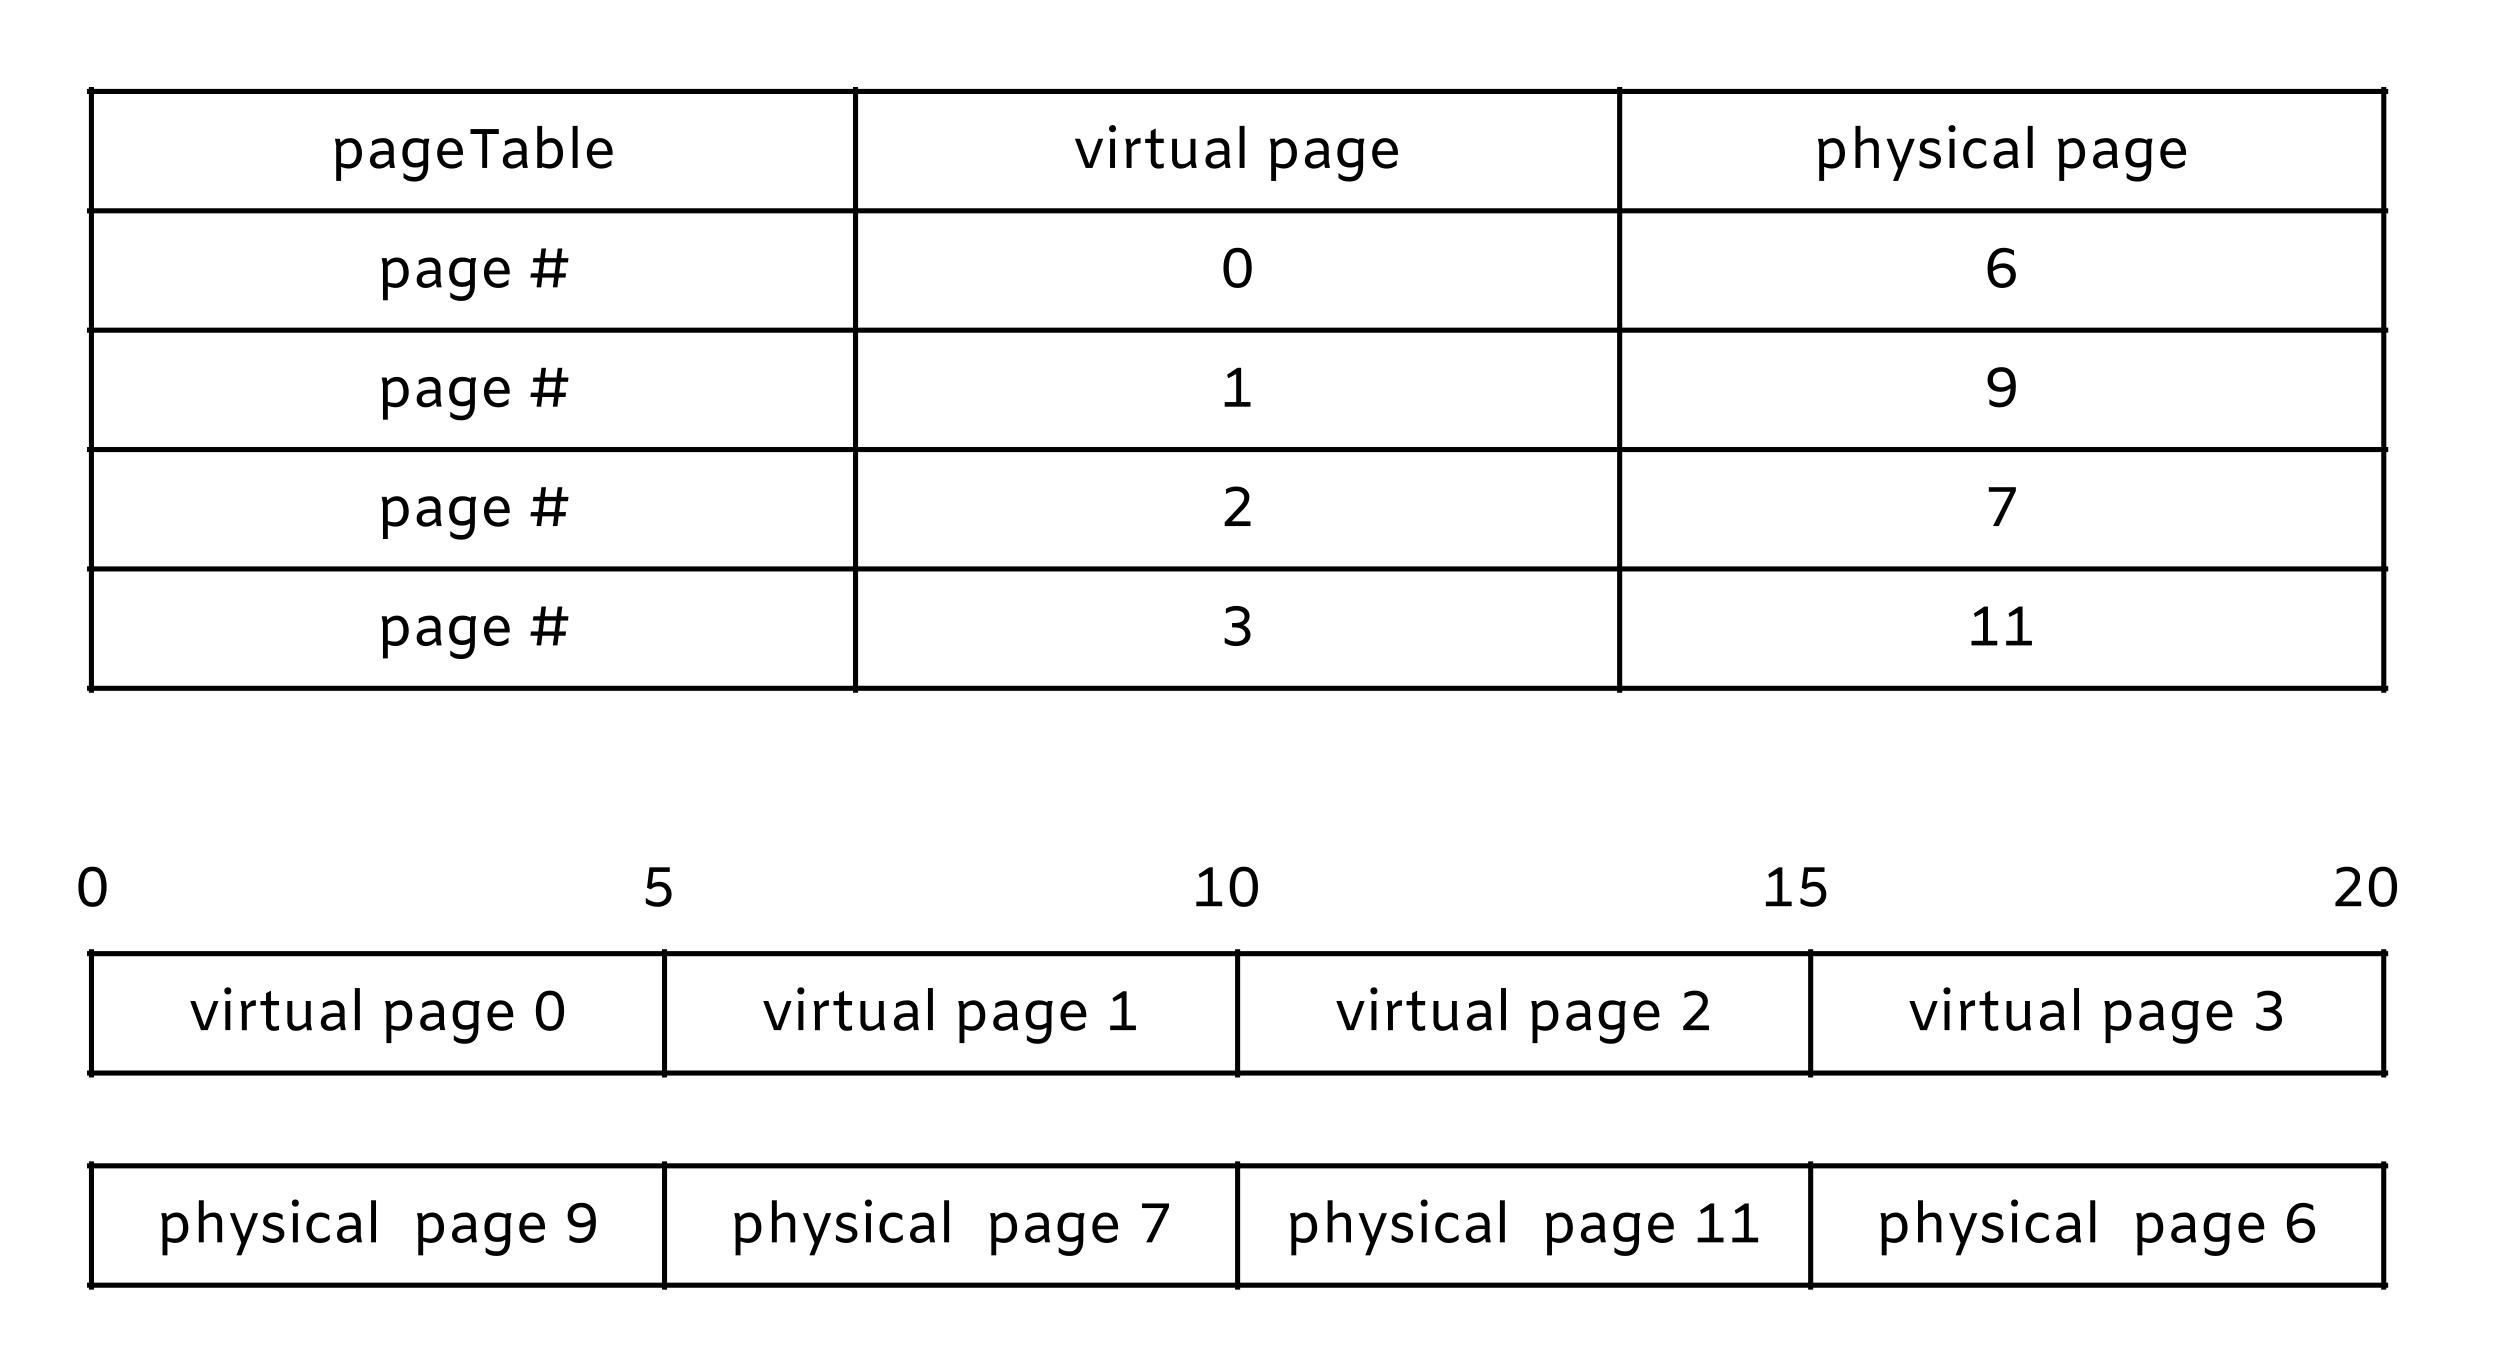 <svg version="1.1" viewBox="0.0 0.0 656.207 359.241" fill="none" stroke="none" stroke-linecap="square" stroke-miterlimit="10" xmlns:xlink="http://www.w3.org/1999/xlink" xmlns="http://www.w3.org/2000/svg"><clipPath id="p.0"><path d="m0 0l656.207 0l0 359.241l-656.207 0l0 -359.241z" clip-rule="nonzero"/></clipPath><g clip-path="url(#p.0)"><path fill="#000000" fill-opacity="0.0" d="m0 0l656.207 0l0 359.241l-656.207 0z" fill-rule="evenodd"/><path stroke="#000000" stroke-width="1.333" stroke-linecap="butt" d="m24.0 23.501l0 157.664" fill-rule="nonzero"/><path stroke="#000000" stroke-width="1.333" stroke-linecap="butt" d="m224.567 23.501l0 157.664" fill-rule="nonzero"/><path stroke="#000000" stroke-width="1.333" stroke-linecap="butt" d="m425.134 23.501l0 157.664" fill-rule="nonzero"/><path stroke="#000000" stroke-width="1.333" stroke-linecap="butt" d="m625.701 23.501l0 157.664" fill-rule="nonzero"/><path stroke="#000000" stroke-width="1.333" stroke-linecap="butt" d="m23.501 24.0l602.698 0" fill-rule="nonzero"/><path stroke="#000000" stroke-width="1.333" stroke-linecap="butt" d="m23.501 55.333l602.698 0" fill-rule="nonzero"/><path stroke="#000000" stroke-width="1.333" stroke-linecap="butt" d="m23.501 86.667l602.698 0" fill-rule="nonzero"/><path stroke="#000000" stroke-width="1.333" stroke-linecap="butt" d="m23.501 118.0l602.698 0" fill-rule="nonzero"/><path stroke="#000000" stroke-width="1.333" stroke-linecap="butt" d="m23.501 149.333l602.698 0" fill-rule="nonzero"/><path stroke="#000000" stroke-width="1.333" stroke-linecap="butt" d="m23.501 180.667l602.698 0" fill-rule="nonzero"/><path fill="#000000" d="m91.889 36.252q1.0 0 1.703 0.531q0.703 0.531 1.062 1.438q0.359 0.906 0.359 2.047q0 1.141 -0.422 2.047q-0.406 0.906 -1.203 1.422q-0.781 0.5 -1.844 0.5q-0.547 0 -1.016 -0.125q-0.469 -0.109 -1.0 -0.328l0 3.703l-1.281 0l0 -9.359l-0.328 -1.703l1.297 0l0.188 0.984q1.0 -1.156 2.484 -1.156zm-0.484 6.844q1.062 0 1.641 -0.781q0.578 -0.797 0.578 -2.047q0 -1.25 -0.453 -2.031q-0.438 -0.797 -1.391 -0.797q-0.672 0 -1.219 0.281q-0.531 0.281 -1.031 0.812l0 4.266q0.953 0.297 1.875 0.297zm10.974 0.984l-0.203 -1.094q-0.578 0.625 -1.25 0.953q-0.656 0.312 -1.5 0.312q-1.031 0 -1.688 -0.594q-0.641 -0.594 -0.641 -1.578q0 -1.266 1.016 -1.859q1.031 -0.609 2.641 -0.609q0.594 0 1.297 0.078l0 -0.531q0 -0.797 -0.438 -1.266q-0.422 -0.484 -1.109 -0.484q-0.828 0 -1.5 0.219q-0.656 0.219 -1.359 0.688l0 -1.234q0.688 -0.453 1.406 -0.641q0.719 -0.188 1.641 -0.188q1.172 0 1.906 0.75q0.75 0.75 0.75 1.984l0 3.391l0.312 1.703l-1.281 0zm-2.688 -0.906q0.703 0 1.25 -0.297q0.562 -0.297 1.109 -0.844l0 -1.438l-1.344 0q-2.219 0 -2.219 1.422q0 0.531 0.328 0.844q0.344 0.312 0.875 0.312zm13.016 -6.766l-0.328 1.703l0 5.469q0 1.938 -0.891 3.0q-0.891 1.078 -2.656 1.078q-0.984 0 -1.609 -0.203q-0.625 -0.188 -1.297 -0.75l0 -1.312q0.719 0.609 1.344 0.828q0.625 0.234 1.562 0.234q1.125 0 1.688 -0.719q0.578 -0.703 0.578 -1.984l0 -0.375q-0.484 0.328 -0.984 0.469q-0.484 0.125 -1.156 0.125q-1.656 0 -2.5 -0.984q-0.844 -1.0 -0.844 -2.812q0 -1.859 0.875 -2.891q0.875 -1.031 2.609 -1.031q0.625 0 1.094 0.125q0.469 0.125 1.125 0.422l0.094 -0.391l1.297 0zm-3.734 6.375q0.641 0 1.125 -0.156q0.484 -0.156 1.0 -0.516l0 -4.422q-0.469 -0.156 -0.891 -0.219q-0.422 -0.078 -0.953 -0.078q-1.156 0 -1.703 0.734q-0.547 0.734 -0.547 2.047q0 2.609 1.969 2.609zm12.556 -2.109l-5.422 0q0.109 1.141 0.75 1.812q0.641 0.656 1.734 0.656q0.672 0 1.281 -0.266q0.625 -0.281 1.281 -0.812l0.047 0l0 1.297q-0.641 0.469 -1.281 0.688q-0.625 0.203 -1.344 0.203q-1.172 0 -2.031 -0.5q-0.859 -0.516 -1.328 -1.438q-0.453 -0.922 -0.453 -2.109q0 -1.125 0.406 -2.016q0.422 -0.906 1.203 -1.422q0.781 -0.516 1.812 -0.516q1.062 0 1.812 0.531q0.75 0.516 1.141 1.422q0.391 0.906 0.391 2.047l0 0.422zm-3.328 -3.344q-0.906 0 -1.453 0.656q-0.531 0.656 -0.641 1.703l4.094 0q-0.109 -1.078 -0.609 -1.719q-0.484 -0.641 -1.391 -0.641zm8.372 -2.156l-3.078 0l0 -1.297l7.438 0l0 1.297l-3.078 0l0 8.906l-1.281 0l0 -8.906zm10.688 8.906l-0.203 -1.094q-0.578 0.625 -1.25 0.953q-0.656 0.312 -1.5 0.312q-1.031 0 -1.688 -0.594q-0.641 -0.594 -0.641 -1.578q0 -1.266 1.016 -1.859q1.031 -0.609 2.641 -0.609q0.594 0 1.297 0.078l0 -0.531q0 -0.797 -0.438 -1.266q-0.422 -0.484 -1.109 -0.484q-0.828 0 -1.5 0.219q-0.656 0.219 -1.359 0.688l0 -1.234q0.688 -0.453 1.406 -0.641q0.719 -0.188 1.641 -0.188q1.172 0 1.906 0.75q0.75 0.75 0.75 1.984l0 3.391l0.312 1.703l-1.281 0zm-2.688 -0.906q0.703 0 1.25 -0.297q0.562 -0.297 1.109 -0.844l0 -1.438l-1.344 0q-2.219 0 -2.219 1.422q0 0.531 0.328 0.844q0.344 0.312 0.875 0.312zm10.094 -6.922q1.0 0 1.703 0.531q0.703 0.531 1.062 1.438q0.359 0.906 0.359 2.047q0 1.141 -0.422 2.047q-0.406 0.906 -1.203 1.422q-0.781 0.5 -1.844 0.5q-0.547 0 -1.016 -0.125q-0.469 -0.109 -1.0 -0.328l0 0.297l-1.281 0l0 -11.047l1.281 0l0 4.219q0.953 -1.0 2.359 -1.0zm-0.484 6.844q1.062 0 1.641 -0.781q0.578 -0.797 0.578 -2.047q0 -1.25 -0.453 -2.031q-0.438 -0.797 -1.391 -0.797q-0.672 0 -1.219 0.281q-0.531 0.281 -1.031 0.812l0 4.266q0.953 0.297 1.875 0.297zm6.13 -10.062l1.297 0l0 11.047l-1.297 0l0 -11.047zm10.494 7.641l-5.422 0q0.109 1.141 0.75 1.812q0.641 0.656 1.734 0.656q0.672 0 1.281 -0.266q0.625 -0.281 1.281 -0.812l0.047 0l0 1.297q-0.641 0.469 -1.281 0.688q-0.625 0.203 -1.344 0.203q-1.172 0 -2.031 -0.5q-0.859 -0.516 -1.328 -1.438q-0.453 -0.922 -0.453 -2.109q0 -1.125 0.406 -2.016q0.422 -0.906 1.203 -1.422q0.781 -0.516 1.812 -0.516q1.062 0 1.812 0.531q0.75 0.516 1.141 1.422q0.391 0.906 0.391 2.047l0 0.422zm-3.328 -3.344q-0.906 0 -1.453 0.656q-0.531 0.656 -0.641 1.703l4.094 0q-0.109 -1.078 -0.609 -1.719q-0.484 -0.641 -1.391 -0.641z" fill-rule="nonzero"/><path fill="#000000" d="m289.573 36.424l-2.828 7.656l-1.766 0l-2.828 -7.656l1.328 0l2.422 6.609l2.406 -6.609l1.266 0zm2.442 -1.719q-0.406 0 -0.672 -0.266q-0.25 -0.266 -0.25 -0.672q0 -0.422 0.25 -0.672q0.266 -0.266 0.672 -0.266q0.422 0 0.672 0.266q0.25 0.25 0.25 0.672q0 0.406 -0.25 0.672q-0.25 0.266 -0.672 0.266zm0.656 1.719l0 7.656l-1.297 0l0 -7.656l1.297 0zm6.713 -0.172l0 1.422l-0.234 0q-0.688 0 -1.234 0.25q-0.547 0.25 -0.906 0.719l0 5.438l-1.297 0l0 -5.953l-0.328 -1.703l1.297 0l0.266 1.375q0.594 -0.891 1.016 -1.219q0.422 -0.328 0.953 -0.328l0.469 0zm3.968 0.172l2.109 0l0 1.125l-2.109 0l0 4.375q0 0.547 0.234 0.875q0.25 0.328 0.719 0.328q0.312 0 0.562 -0.062q0.266 -0.062 0.594 -0.219l0 1.141q-0.344 0.172 -0.656 0.219q-0.297 0.047 -0.734 0.047q-0.938 0 -1.484 -0.594q-0.531 -0.609 -0.531 -1.594l0 -4.516l-1.469 0l0 -1.125l1.469 0l0 -2.047l1.297 -0.672l0 2.719zm9.472 7.656l-0.219 -1.062q-0.672 0.625 -1.297 0.938q-0.609 0.297 -1.453 0.297q-1.047 0 -1.625 -0.688q-0.578 -0.688 -0.578 -1.828l0 -5.312l1.297 0l0 5.141q0 0.703 0.312 1.125q0.328 0.406 0.938 0.406q0.688 0 1.203 -0.25q0.516 -0.25 1.094 -0.75l0 -5.672l1.281 0l0 5.953l0.328 1.703l-1.281 0zm8.88 0l-0.203 -1.094q-0.578 0.625 -1.25 0.953q-0.656 0.312 -1.5 0.312q-1.031 0 -1.688 -0.594q-0.641 -0.594 -0.641 -1.578q0 -1.266 1.016 -1.859q1.031 -0.609 2.641 -0.609q0.594 0 1.297 0.078l0 -0.531q0 -0.797 -0.438 -1.266q-0.422 -0.484 -1.109 -0.484q-0.828 0 -1.5 0.219q-0.656 0.219 -1.359 0.688l0 -1.234q0.688 -0.453 1.406 -0.641q0.719 -0.188 1.641 -0.188q1.172 0 1.906 0.75q0.75 0.75 0.75 1.984l0 3.391l0.312 1.703l-1.281 0zm-2.688 -0.906q0.703 0 1.25 -0.297q0.562 -0.297 1.109 -0.844l0 -1.438l-1.344 0q-2.219 0 -2.219 1.422q0 0.531 0.328 0.844q0.344 0.312 0.875 0.312zm6.36 -10.141l1.297 0l0 11.047l-1.297 0l0 -11.047zm11.926 3.219q1.0 0 1.703 0.531q0.703 0.531 1.062 1.438q0.359 0.906 0.359 2.047q0 1.141 -0.422 2.047q-0.406 0.906 -1.203 1.422q-0.781 0.5 -1.844 0.5q-0.547 0 -1.016 -0.125q-0.469 -0.109 -1.0 -0.328l0 3.703l-1.281 0l0 -9.359l-0.328 -1.703l1.297 0l0.188 0.984q1.0 -1.156 2.484 -1.156zm-0.484 6.844q1.062 0 1.641 -0.781q0.578 -0.797 0.578 -2.047q0 -1.25 -0.453 -2.031q-0.438 -0.797 -1.391 -0.797q-0.672 0 -1.219 0.281q-0.531 0.281 -1.031 0.812l0 4.266q0.953 0.297 1.875 0.297zm10.974 0.984l-0.203 -1.094q-0.578 0.625 -1.25 0.953q-0.656 0.312 -1.5 0.312q-1.031 0 -1.688 -0.594q-0.641 -0.594 -0.641 -1.578q0 -1.266 1.016 -1.859q1.031 -0.609 2.641 -0.609q0.594 0 1.297 0.078l0 -0.531q0 -0.797 -0.438 -1.266q-0.422 -0.484 -1.109 -0.484q-0.828 0 -1.5 0.219q-0.656 0.219 -1.359 0.688l0 -1.234q0.688 -0.453 1.406 -0.641q0.719 -0.188 1.641 -0.188q1.172 0 1.906 0.75q0.75 0.75 0.75 1.984l0 3.391l0.312 1.703l-1.281 0zm-2.688 -0.906q0.703 0 1.25 -0.297q0.562 -0.297 1.109 -0.844l0 -1.438l-1.344 0q-2.219 0 -2.219 1.422q0 0.531 0.328 0.844q0.344 0.312 0.875 0.312zm13.016 -6.766l-0.328 1.703l0 5.469q0 1.938 -0.891 3.0q-0.891 1.078 -2.656 1.078q-0.984 0 -1.609 -0.203q-0.625 -0.188 -1.297 -0.75l0 -1.312q0.719 0.609 1.344 0.828q0.625 0.234 1.562 0.234q1.125 0 1.688 -0.719q0.578 -0.703 0.578 -1.984l0 -0.375q-0.484 0.328 -0.984 0.469q-0.484 0.125 -1.156 0.125q-1.656 0 -2.5 -0.984q-0.844 -1.0 -0.844 -2.812q0 -1.859 0.875 -2.891q0.875 -1.031 2.609 -1.031q0.625 0 1.094 0.125q0.469 0.125 1.125 0.422l0.094 -0.391l1.297 0zm-3.734 6.375q0.641 0 1.125 -0.156q0.484 -0.156 1.0 -0.516l0 -4.422q-0.469 -0.156 -0.891 -0.219q-0.422 -0.078 -0.953 -0.078q-1.156 0 -1.703 0.734q-0.547 0.734 -0.547 2.047q0 2.609 1.969 2.609zm12.556 -2.109l-5.422 0q0.109 1.141 0.75 1.812q0.641 0.656 1.734 0.656q0.672 0 1.281 -0.266q0.625 -0.281 1.281 -0.812l0.047 0l0 1.297q-0.641 0.469 -1.281 0.688q-0.625 0.203 -1.344 0.203q-1.172 0 -2.031 -0.5q-0.859 -0.516 -1.328 -1.438q-0.453 -0.922 -0.453 -2.109q0 -1.125 0.406 -2.016q0.422 -0.906 1.203 -1.422q0.781 -0.516 1.812 -0.516q1.062 0 1.812 0.531q0.75 0.516 1.141 1.422q0.391 0.906 0.391 2.047l0 0.422zm-3.328 -3.344q-0.906 0 -1.453 0.656q-0.531 0.656 -0.641 1.703l4.094 0q-0.109 -1.078 -0.609 -1.719q-0.484 -0.641 -1.391 -0.641z" fill-rule="nonzero"/><path fill="#000000" d="m481.151 36.252q1.0 0 1.703 0.531q0.703 0.531 1.062 1.438q0.359 0.906 0.359 2.047q0 1.141 -0.422 2.047q-0.406 0.906 -1.203 1.422q-0.781 0.5 -1.844 0.5q-0.547 0 -1.016 -0.125q-0.469 -0.109 -1.0 -0.328l0 3.703l-1.281 0l0 -9.359l-0.328 -1.703l1.297 0l0.188 0.984q1.0 -1.156 2.484 -1.156zm-0.484 6.844q1.062 0 1.641 -0.781q0.578 -0.797 0.578 -2.047q0 -1.25 -0.453 -2.031q-0.438 -0.797 -1.391 -0.797q-0.672 0 -1.219 0.281q-0.531 0.281 -1.031 0.812l0 4.266q0.953 0.297 1.875 0.297zm10.302 -6.844q1.078 0 1.625 0.672q0.562 0.656 0.562 1.844l0 5.312l-1.281 0l0 -5.125q0 -0.734 -0.312 -1.141q-0.312 -0.406 -0.938 -0.406q-0.719 0 -1.219 0.234q-0.484 0.234 -1.078 0.766l0 5.672l-1.297 0l0 -11.047l1.297 0l0 4.344q0.641 -0.578 1.219 -0.844q0.578 -0.281 1.422 -0.281zm11.63 0.172l-4.391 11.062l-1.312 0l1.312 -3.312l-3.031 -7.75l1.328 0l2.391 6.281l2.328 -6.281l1.375 0zm3.911 7.828q-0.703 0 -1.391 -0.203q-0.672 -0.219 -1.281 -0.609l0 -1.359q1.344 1.031 2.641 1.031q0.766 0 1.234 -0.312q0.469 -0.312 0.469 -0.844q0 -0.359 -0.234 -0.594q-0.219 -0.234 -0.562 -0.359q-0.328 -0.141 -0.969 -0.344q-0.766 -0.219 -1.281 -0.422q-0.5 -0.219 -0.859 -0.625q-0.344 -0.422 -0.344 -1.094q0 -1.031 0.766 -1.641q0.781 -0.625 2.047 -0.625q1.266 0 2.281 0.656l0 1.312q-0.562 -0.438 -1.109 -0.625q-0.531 -0.203 -1.109 -0.203q-0.734 0 -1.156 0.266q-0.422 0.266 -0.422 0.734q0 0.344 0.219 0.562q0.234 0.219 0.562 0.359q0.344 0.125 0.969 0.312q0.797 0.234 1.297 0.453q0.5 0.203 0.844 0.641q0.359 0.422 0.359 1.109q0 0.719 -0.391 1.266q-0.375 0.547 -1.047 0.859q-0.672 0.297 -1.531 0.297zm5.859 -9.547q-0.406 0 -0.672 -0.266q-0.25 -0.266 -0.25 -0.672q0 -0.422 0.25 -0.672q0.266 -0.266 0.672 -0.266q0.422 0 0.672 0.266q0.25 0.25 0.25 0.672q0 0.406 -0.25 0.672q-0.25 0.266 -0.672 0.266zm0.656 1.719l0 7.656l-1.297 0l0 -7.656l1.297 0zm5.791 7.828q-1.062 0 -1.875 -0.5q-0.797 -0.516 -1.234 -1.422q-0.422 -0.906 -0.422 -2.047q0 -1.156 0.422 -2.062q0.438 -0.922 1.234 -1.438q0.812 -0.531 1.891 -0.531q0.766 0 1.328 0.172q0.578 0.156 1.094 0.578l0 1.25l-0.062 0q-0.516 -0.438 -1.094 -0.625q-0.562 -0.203 -1.281 -0.203q-1.031 0 -1.594 0.812q-0.562 0.797 -0.562 2.062q0 1.219 0.562 2.0q0.562 0.781 1.578 0.781q0.766 0 1.359 -0.234q0.609 -0.25 1.203 -0.781l0.047 0l0 1.25q-0.531 0.516 -1.156 0.734q-0.625 0.203 -1.438 0.203zm9.758 -0.172l-0.203 -1.094q-0.578 0.625 -1.25 0.953q-0.656 0.312 -1.5 0.312q-1.031 0 -1.688 -0.594q-0.641 -0.594 -0.641 -1.578q0 -1.266 1.016 -1.859q1.031 -0.609 2.641 -0.609q0.594 0 1.297 0.078l0 -0.531q0 -0.797 -0.438 -1.266q-0.422 -0.484 -1.109 -0.484q-0.828 0 -1.5 0.219q-0.656 0.219 -1.359 0.688l0 -1.234q0.688 -0.453 1.406 -0.641q0.719 -0.188 1.641 -0.188q1.172 0 1.906 0.75q0.75 0.75 0.75 1.984l0 3.391l0.312 1.703l-1.281 0zm-2.688 -0.906q0.703 0 1.25 -0.297q0.562 -0.297 1.109 -0.844l0 -1.438l-1.344 0q-2.219 0 -2.219 1.422q0 0.531 0.328 0.844q0.344 0.312 0.875 0.312zm6.36 -10.141l1.297 0l0 11.047l-1.297 0l0 -11.047zm11.926 3.219q1.0 0 1.703 0.531q0.703 0.531 1.062 1.438q0.359 0.906 0.359 2.047q0 1.141 -0.422 2.047q-0.406 0.906 -1.203 1.422q-0.781 0.5 -1.844 0.5q-0.547 0 -1.016 -0.125q-0.469 -0.109 -1.0 -0.328l0 3.703l-1.281 0l0 -9.359l-0.328 -1.703l1.297 0l0.188 0.984q1.0 -1.156 2.484 -1.156zm-0.484 6.844q1.062 0 1.641 -0.781q0.578 -0.797 0.578 -2.047q0 -1.25 -0.453 -2.031q-0.438 -0.797 -1.391 -0.797q-0.672 0 -1.219 0.281q-0.531 0.281 -1.031 0.812l0 4.266q0.953 0.297 1.875 0.297zm10.974 0.984l-0.203 -1.094q-0.578 0.625 -1.25 0.953q-0.656 0.312 -1.5 0.312q-1.031 0 -1.688 -0.594q-0.641 -0.594 -0.641 -1.578q0 -1.266 1.016 -1.859q1.031 -0.609 2.641 -0.609q0.594 0 1.297 0.078l0 -0.531q0 -0.797 -0.438 -1.266q-0.422 -0.484 -1.109 -0.484q-0.828 0 -1.5 0.219q-0.656 0.219 -1.359 0.688l0 -1.234q0.688 -0.453 1.406 -0.641q0.719 -0.188 1.641 -0.188q1.172 0 1.906 0.75q0.75 0.75 0.75 1.984l0 3.391l0.312 1.703l-1.281 0zm-2.688 -0.906q0.703 0 1.25 -0.297q0.562 -0.297 1.109 -0.844l0 -1.438l-1.344 0q-2.219 0 -2.219 1.422q0 0.531 0.328 0.844q0.344 0.312 0.875 0.312zm13.016 -6.766l-0.328 1.703l0 5.469q0 1.938 -0.891 3.0q-0.891 1.078 -2.656 1.078q-0.984 0 -1.609 -0.203q-0.625 -0.188 -1.297 -0.75l0 -1.312q0.719 0.609 1.344 0.828q0.625 0.234 1.562 0.234q1.125 0 1.688 -0.719q0.578 -0.703 0.578 -1.984l0 -0.375q-0.484 0.328 -0.984 0.469q-0.484 0.125 -1.156 0.125q-1.656 0 -2.5 -0.984q-0.844 -1.0 -0.844 -2.812q0 -1.859 0.875 -2.891q0.875 -1.031 2.609 -1.031q0.625 0 1.094 0.125q0.469 0.125 1.125 0.422l0.094 -0.391l1.297 0zm-3.734 6.375q0.641 0 1.125 -0.156q0.484 -0.156 1.0 -0.516l0 -4.422q-0.469 -0.156 -0.891 -0.219q-0.422 -0.078 -0.953 -0.078q-1.156 0 -1.703 0.734q-0.547 0.734 -0.547 2.047q0 2.609 1.969 2.609zm12.556 -2.109l-5.422 0q0.109 1.141 0.75 1.812q0.641 0.656 1.734 0.656q0.672 0 1.281 -0.266q0.625 -0.281 1.281 -0.812l0.047 0l0 1.297q-0.641 0.469 -1.281 0.688q-0.625 0.203 -1.344 0.203q-1.172 0 -2.031 -0.5q-0.859 -0.516 -1.328 -1.438q-0.453 -0.922 -0.453 -2.109q0 -1.125 0.406 -2.016q0.422 -0.906 1.203 -1.422q0.781 -0.516 1.812 -0.516q1.062 0 1.812 0.531q0.75 0.516 1.141 1.422q0.391 0.906 0.391 2.047l0 0.422zm-3.328 -3.344q-0.906 0 -1.453 0.656q-0.531 0.656 -0.641 1.703l4.094 0q-0.109 -1.078 -0.609 -1.719q-0.484 -0.641 -1.391 -0.641z" fill-rule="nonzero"/><path fill="#000000" d="m104.156 67.585q1.0 0 1.703 0.531q0.703 0.531 1.062 1.438q0.359 0.906 0.359 2.047q0 1.141 -0.422 2.047q-0.406 0.906 -1.203 1.422q-0.781 0.5 -1.844 0.5q-0.547 0 -1.016 -0.125q-0.469 -0.109 -1.0 -0.328l0 3.703l-1.281 0l0 -9.359l-0.328 -1.703l1.297 0l0.188 0.984q1.0 -1.156 2.484 -1.156zm-0.484 6.844q1.062 0 1.641 -0.781q0.578 -0.797 0.578 -2.047q0 -1.25 -0.453 -2.031q-0.438 -0.797 -1.391 -0.797q-0.672 0 -1.219 0.281q-0.531 0.281 -1.031 0.812l0 4.266q0.953 0.297 1.875 0.297zm10.974 0.984l-0.203 -1.094q-0.578 0.625 -1.25 0.953q-0.656 0.312 -1.5 0.312q-1.031 0 -1.688 -0.594q-0.641 -0.594 -0.641 -1.578q0 -1.266 1.016 -1.859q1.031 -0.609 2.641 -0.609q0.594 0 1.297 0.078l0 -0.531q0 -0.797 -0.438 -1.266q-0.422 -0.484 -1.109 -0.484q-0.828 0 -1.5 0.219q-0.656 0.219 -1.359 0.688l0 -1.234q0.688 -0.453 1.406 -0.641q0.719 -0.188 1.641 -0.188q1.172 0 1.906 0.75q0.75 0.75 0.75 1.984l0 3.391l0.312 1.703l-1.281 0zm-2.688 -0.906q0.703 0 1.25 -0.297q0.562 -0.297 1.109 -0.844l0 -1.438l-1.344 0q-2.219 0 -2.219 1.422q0 0.531 0.328 0.844q0.344 0.312 0.875 0.312zm13.016 -6.766l-0.328 1.703l0 5.469q0 1.938 -0.891 3.0q-0.891 1.078 -2.656 1.078q-0.984 0 -1.609 -0.203q-0.625 -0.188 -1.297 -0.75l0 -1.312q0.719 0.609 1.344 0.828q0.625 0.234 1.562 0.234q1.125 0 1.688 -0.719q0.578 -0.703 0.578 -1.984l0 -0.375q-0.484 0.328 -0.984 0.469q-0.484 0.125 -1.156 0.125q-1.656 0 -2.5 -0.984q-0.844 -1.0 -0.844 -2.812q0 -1.859 0.875 -2.891q0.875 -1.031 2.609 -1.031q0.625 0 1.094 0.125q0.469 0.125 1.125 0.422l0.094 -0.391l1.297 0zm-3.734 6.375q0.641 0 1.125 -0.156q0.484 -0.156 1.0 -0.516l0 -4.422q-0.469 -0.156 -0.891 -0.219q-0.422 -0.078 -0.953 -0.078q-1.156 0 -1.703 0.734q-0.547 0.734 -0.547 2.047q0 2.609 1.969 2.609zm12.556 -2.109l-5.422 0q0.109 1.141 0.75 1.812q0.641 0.656 1.734 0.656q0.672 0 1.281 -0.266q0.625 -0.281 1.281 -0.812l0.047 0l0 1.297q-0.641 0.469 -1.281 0.688q-0.625 0.203 -1.344 0.203q-1.172 0 -2.031 -0.5q-0.859 -0.516 -1.328 -1.438q-0.453 -0.922 -0.453 -2.109q0 -1.125 0.406 -2.016q0.422 -0.906 1.203 -1.422q0.781 -0.516 1.812 -0.516q1.062 0 1.812 0.531q0.75 0.516 1.141 1.422q0.391 0.906 0.391 2.047l0 0.422zm-3.328 -3.344q-0.906 0 -1.453 0.656q-0.531 0.656 -0.641 1.703l4.094 0q-0.109 -1.078 -0.609 -1.719q-0.484 -0.641 -1.391 -0.641zm16.663 0.219l-0.344 2.859l1.781 0l-0.125 1.125l-1.812 0l-0.312 2.547l-1.203 0l0.312 -2.547l-3.078 0l-0.312 2.547l-1.203 0l0.312 -2.547l-1.922 0l0.141 -1.125l1.938 0l0.344 -2.859l-1.781 0l0.141 -1.125l1.797 0l0.312 -2.547l1.203 0l-0.312 2.547l3.078 0l0.312 -2.547l1.203 0l-0.312 2.547l1.922 0l-0.125 1.125l-1.953 0zm-1.203 0l-3.078 0l-0.344 2.859l3.078 0l0.344 -2.859z" fill-rule="nonzero"/><path fill="#000000" d="m324.854 75.585q-1.906 0 -2.812 -1.438q-0.906 -1.453 -0.906 -3.828q0 -2.391 0.906 -3.828q0.906 -1.453 2.812 -1.453q1.906 0 2.797 1.453q0.906 1.438 0.906 3.828q0 2.375 -0.906 3.828q-0.891 1.438 -2.797 1.438zm0 -1.172q1.312 0 1.812 -1.094q0.5 -1.094 0.5 -3.0q0 -1.922 -0.5 -3.016q-0.5 -1.094 -1.812 -1.094q-1.328 0 -1.828 1.094q-0.484 1.094 -0.484 3.016q0 1.906 0.484 3.0q0.5 1.094 1.828 1.094z" fill-rule="nonzero"/><path fill="#000000" d="m525.718 69.132q1.016 0 1.781 0.391q0.781 0.375 1.203 1.078q0.422 0.703 0.422 1.625q0 0.984 -0.469 1.75q-0.453 0.766 -1.281 1.188q-0.812 0.422 -1.859 0.422q-1.812 0 -2.812 -1.312q-1.0 -1.328 -1.0 -3.703q0 -1.703 0.516 -2.953q0.516 -1.25 1.484 -1.906q0.969 -0.672 2.266 -0.672q0.703 0 1.391 0.188q0.688 0.188 1.281 0.547l0 1.281l-0.062 0q-0.594 -0.422 -1.25 -0.641q-0.641 -0.219 -1.266 -0.219q-1.328 0 -2.094 1.016q-0.766 1.0 -0.844 2.891q0.594 -0.5 1.219 -0.734q0.625 -0.234 1.375 -0.234zm-0.234 5.297q0.641 0 1.156 -0.266q0.516 -0.281 0.812 -0.781q0.297 -0.5 0.297 -1.125q0 -0.891 -0.594 -1.422q-0.594 -0.531 -1.562 -0.531q-1.203 0 -2.469 0.891q0.094 1.578 0.688 2.406q0.609 0.828 1.672 0.828z" fill-rule="nonzero"/><path fill="#000000" d="m104.156 98.919q1.0 0 1.703 0.531q0.703 0.531 1.062 1.438q0.359 0.906 0.359 2.047q0 1.141 -0.422 2.047q-0.406 0.906 -1.203 1.422q-0.781 0.5 -1.844 0.5q-0.547 0 -1.016 -0.125q-0.469 -0.109 -1.0 -0.328l0 3.703l-1.281 0l0 -9.359l-0.328 -1.703l1.297 0l0.188 0.984q1.0 -1.156 2.484 -1.156zm-0.484 6.844q1.062 0 1.641 -0.781q0.578 -0.797 0.578 -2.047q0 -1.25 -0.453 -2.031q-0.438 -0.797 -1.391 -0.797q-0.672 0 -1.219 0.281q-0.531 0.281 -1.031 0.812l0 4.266q0.953 0.297 1.875 0.297zm10.974 0.984l-0.203 -1.094q-0.578 0.625 -1.25 0.953q-0.656 0.312 -1.5 0.312q-1.031 0 -1.688 -0.594q-0.641 -0.594 -0.641 -1.578q0 -1.266 1.016 -1.859q1.031 -0.609 2.641 -0.609q0.594 0 1.297 0.078l0 -0.531q0 -0.797 -0.438 -1.266q-0.422 -0.484 -1.109 -0.484q-0.828 0 -1.5 0.219q-0.656 0.219 -1.359 0.688l0 -1.234q0.688 -0.453 1.406 -0.641q0.719 -0.188 1.641 -0.188q1.172 0 1.906 0.75q0.75 0.75 0.75 1.984l0 3.391l0.312 1.703l-1.281 0zm-2.688 -0.906q0.703 0 1.25 -0.297q0.562 -0.297 1.109 -0.844l0 -1.438l-1.344 0q-2.219 0 -2.219 1.422q0 0.531 0.328 0.844q0.344 0.312 0.875 0.312zm13.016 -6.766l-0.328 1.703l0 5.469q0 1.938 -0.891 3.0q-0.891 1.078 -2.656 1.078q-0.984 0 -1.609 -0.203q-0.625 -0.188 -1.297 -0.75l0 -1.312q0.719 0.609 1.344 0.828q0.625 0.234 1.562 0.234q1.125 0 1.688 -0.719q0.578 -0.703 0.578 -1.984l0 -0.375q-0.484 0.328 -0.984 0.469q-0.484 0.125 -1.156 0.125q-1.656 0 -2.5 -0.984q-0.844 -1.0 -0.844 -2.812q0 -1.859 0.875 -2.891q0.875 -1.031 2.609 -1.031q0.625 0 1.094 0.125q0.469 0.125 1.125 0.422l0.094 -0.391l1.297 0zm-3.734 6.375q0.641 0 1.125 -0.156q0.484 -0.156 1.0 -0.516l0 -4.422q-0.469 -0.156 -0.891 -0.219q-0.422 -0.078 -0.953 -0.078q-1.156 0 -1.703 0.734q-0.547 0.734 -0.547 2.047q0 2.609 1.969 2.609zm12.556 -2.109l-5.422 0q0.109 1.141 0.75 1.812q0.641 0.656 1.734 0.656q0.672 0 1.281 -0.266q0.625 -0.281 1.281 -0.812l0.047 0l0 1.297q-0.641 0.469 -1.281 0.688q-0.625 0.203 -1.344 0.203q-1.172 0 -2.031 -0.5q-0.859 -0.516 -1.328 -1.438q-0.453 -0.922 -0.453 -2.109q0 -1.125 0.406 -2.016q0.422 -0.906 1.203 -1.422q0.781 -0.516 1.812 -0.516q1.062 0 1.812 0.531q0.75 0.516 1.141 1.422q0.391 0.906 0.391 2.047l0 0.422zm-3.328 -3.344q-0.906 0 -1.453 0.656q-0.531 0.656 -0.641 1.703l4.094 0q-0.109 -1.078 -0.609 -1.719q-0.484 -0.641 -1.391 -0.641zm16.663 0.219l-0.344 2.859l1.781 0l-0.125 1.125l-1.812 0l-0.312 2.547l-1.203 0l0.312 -2.547l-3.078 0l-0.312 2.547l-1.203 0l0.312 -2.547l-1.922 0l0.141 -1.125l1.938 0l0.344 -2.859l-1.781 0l0.141 -1.125l1.797 0l0.312 -2.547l1.203 0l-0.312 2.547l3.078 0l0.312 -2.547l1.203 0l-0.312 2.547l1.922 0l-0.125 1.125l-1.953 0zm-1.203 0l-3.078 0l-0.344 2.859l3.078 0l0.344 -2.859z" fill-rule="nonzero"/><path fill="#000000" d="m328.229 105.528l0 1.219l-6.766 0l0 -1.219l3.016 0l0 -7.328l-2.047 1.062l-0.062 0l-0.266 -0.844l0 -0.062l2.703 -1.812l0.969 0l0 8.984l2.453 0z" fill-rule="nonzero"/><path fill="#000000" d="m525.343 96.372q1.875 0 2.828 1.281q0.953 1.266 0.953 3.75q0 2.703 -1.109 4.109q-1.109 1.406 -3.234 1.406q-0.75 0 -1.359 -0.172q-0.594 -0.188 -1.234 -0.609l0 -1.328l0.062 0q1.203 0.906 2.625 0.906q1.375 0 2.062 -0.906q0.703 -0.922 0.781 -2.859q-1.109 0.891 -2.609 0.891q-1.578 0 -2.5 -0.828q-0.906 -0.828 -0.906 -2.281q0 -1.016 0.453 -1.781q0.453 -0.766 1.281 -1.172q0.828 -0.406 1.906 -0.406zm-2.25 3.297q0 0.938 0.578 1.469q0.594 0.531 1.609 0.531q1.25 0 2.438 -0.891q-0.094 -1.672 -0.672 -2.438q-0.562 -0.781 -1.688 -0.781q-1.031 0 -1.656 0.578q-0.609 0.578 -0.609 1.531z" fill-rule="nonzero"/><path fill="#000000" d="m104.156 130.252q1.0 0 1.703 0.531q0.703 0.531 1.062 1.438q0.359 0.906 0.359 2.047q0 1.141 -0.422 2.047q-0.406 0.906 -1.203 1.422q-0.781 0.5 -1.844 0.5q-0.547 0 -1.016 -0.125q-0.469 -0.109 -1.0 -0.328l0 3.703l-1.281 0l0 -9.359l-0.328 -1.703l1.297 0l0.188 0.984q1.0 -1.156 2.484 -1.156zm-0.484 6.844q1.062 0 1.641 -0.781q0.578 -0.797 0.578 -2.047q0 -1.25 -0.453 -2.031q-0.438 -0.797 -1.391 -0.797q-0.672 0 -1.219 0.281q-0.531 0.281 -1.031 0.812l0 4.266q0.953 0.297 1.875 0.297zm10.974 0.984l-0.203 -1.094q-0.578 0.625 -1.25 0.953q-0.656 0.312 -1.5 0.312q-1.031 0 -1.688 -0.594q-0.641 -0.594 -0.641 -1.578q0 -1.266 1.016 -1.859q1.031 -0.609 2.641 -0.609q0.594 0 1.297 0.078l0 -0.531q0 -0.797 -0.438 -1.266q-0.422 -0.484 -1.109 -0.484q-0.828 0 -1.5 0.219q-0.656 0.219 -1.359 0.688l0 -1.234q0.688 -0.453 1.406 -0.641q0.719 -0.188 1.641 -0.188q1.172 0 1.906 0.75q0.75 0.75 0.75 1.984l0 3.391l0.312 1.703l-1.281 0zm-2.688 -0.906q0.703 0 1.25 -0.297q0.562 -0.297 1.109 -0.844l0 -1.438l-1.344 0q-2.219 0 -2.219 1.422q0 0.531 0.328 0.844q0.344 0.312 0.875 0.312zm13.016 -6.766l-0.328 1.703l0 5.469q0 1.938 -0.891 3.0q-0.891 1.078 -2.656 1.078q-0.984 0 -1.609 -0.203q-0.625 -0.188 -1.297 -0.75l0 -1.312q0.719 0.609 1.344 0.828q0.625 0.234 1.562 0.234q1.125 0 1.688 -0.719q0.578 -0.703 0.578 -1.984l0 -0.375q-0.484 0.328 -0.984 0.469q-0.484 0.125 -1.156 0.125q-1.656 0 -2.5 -0.984q-0.844 -1.0 -0.844 -2.812q0 -1.859 0.875 -2.891q0.875 -1.031 2.609 -1.031q0.625 0 1.094 0.125q0.469 0.125 1.125 0.422l0.094 -0.391l1.297 0zm-3.734 6.375q0.641 0 1.125 -0.156q0.484 -0.156 1.0 -0.516l0 -4.422q-0.469 -0.156 -0.891 -0.219q-0.422 -0.078 -0.953 -0.078q-1.156 0 -1.703 0.734q-0.547 0.734 -0.547 2.047q0 2.609 1.969 2.609zm12.556 -2.109l-5.422 0q0.109 1.141 0.75 1.812q0.641 0.656 1.734 0.656q0.672 0 1.281 -0.266q0.625 -0.281 1.281 -0.812l0.047 0l0 1.297q-0.641 0.469 -1.281 0.688q-0.625 0.203 -1.344 0.203q-1.172 0 -2.031 -0.5q-0.859 -0.516 -1.328 -1.438q-0.453 -0.922 -0.453 -2.109q0 -1.125 0.406 -2.016q0.422 -0.906 1.203 -1.422q0.781 -0.516 1.812 -0.516q1.062 0 1.812 0.531q0.75 0.516 1.141 1.422q0.391 0.906 0.391 2.047l0 0.422zm-3.328 -3.344q-0.906 0 -1.453 0.656q-0.531 0.656 -0.641 1.703l4.094 0q-0.109 -1.078 -0.609 -1.719q-0.484 -0.641 -1.391 -0.641zm16.663 0.219l-0.344 2.859l1.781 0l-0.125 1.125l-1.812 0l-0.312 2.547l-1.203 0l0.312 -2.547l-3.078 0l-0.312 2.547l-1.203 0l0.312 -2.547l-1.922 0l0.141 -1.125l1.938 0l0.344 -2.859l-1.781 0l0.141 -1.125l1.797 0l0.312 -2.547l1.203 0l-0.312 2.547l3.078 0l0.312 -2.547l1.203 0l-0.312 2.547l1.922 0l-0.125 1.125l-1.953 0zm-1.203 0l-3.078 0l-0.344 2.859l3.078 0l0.344 -2.859z" fill-rule="nonzero"/><path fill="#000000" d="m328.229 136.846l0 1.234l-6.766 0l0 -0.984l3.672 -3.906q0.844 -0.906 1.141 -1.438q0.312 -0.547 0.312 -1.094q0 -0.844 -0.578 -1.297q-0.562 -0.469 -1.594 -0.469q-1.406 0 -2.625 0.812l0 -1.281q1.219 -0.719 2.672 -0.719q1.047 0 1.828 0.344q0.781 0.344 1.203 0.984q0.438 0.625 0.438 1.453q0 0.781 -0.375 1.578q-0.375 0.781 -1.109 1.531l-3.156 3.25l4.938 0z" fill-rule="nonzero"/><path fill="#000000" d="m529.124 127.877l0 0.984l-4.484 9.219l-1.484 0l0 -0.062l4.547 -8.938l-5.672 0l0 -1.203l7.094 0z" fill-rule="nonzero"/><path fill="#000000" d="m104.156 161.585q1.0 0 1.703 0.531q0.703 0.531 1.062 1.438q0.359 0.906 0.359 2.047q0 1.141 -0.422 2.047q-0.406 0.906 -1.203 1.422q-0.781 0.5 -1.844 0.5q-0.547 0 -1.016 -0.125q-0.469 -0.109 -1.0 -0.328l0 3.703l-1.281 0l0 -9.359l-0.328 -1.703l1.297 0l0.188 0.984q1.0 -1.156 2.484 -1.156zm-0.484 6.844q1.062 0 1.641 -0.781q0.578 -0.797 0.578 -2.047q0 -1.25 -0.453 -2.031q-0.438 -0.797 -1.391 -0.797q-0.672 0 -1.219 0.281q-0.531 0.281 -1.031 0.812l0 4.266q0.953 0.297 1.875 0.297zm10.974 0.984l-0.203 -1.094q-0.578 0.625 -1.25 0.953q-0.656 0.312 -1.5 0.312q-1.031 0 -1.688 -0.594q-0.641 -0.594 -0.641 -1.578q0 -1.266 1.016 -1.859q1.031 -0.609 2.641 -0.609q0.594 0 1.297 0.078l0 -0.531q0 -0.797 -0.438 -1.266q-0.422 -0.484 -1.109 -0.484q-0.828 0 -1.5 0.219q-0.656 0.219 -1.359 0.688l0 -1.234q0.688 -0.453 1.406 -0.641q0.719 -0.188 1.641 -0.188q1.172 0 1.906 0.75q0.75 0.75 0.75 1.984l0 3.391l0.312 1.703l-1.281 0zm-2.688 -0.906q0.703 0 1.25 -0.297q0.562 -0.297 1.109 -0.844l0 -1.438l-1.344 0q-2.219 0 -2.219 1.422q0 0.531 0.328 0.844q0.344 0.312 0.875 0.312zm13.016 -6.766l-0.328 1.703l0 5.469q0 1.938 -0.891 3.0q-0.891 1.078 -2.656 1.078q-0.984 0 -1.609 -0.203q-0.625 -0.188 -1.297 -0.75l0 -1.312q0.719 0.609 1.344 0.828q0.625 0.234 1.562 0.234q1.125 0 1.688 -0.719q0.578 -0.703 0.578 -1.984l0 -0.375q-0.484 0.328 -0.984 0.469q-0.484 0.125 -1.156 0.125q-1.656 0 -2.5 -0.984q-0.844 -1.0 -0.844 -2.812q0 -1.859 0.875 -2.891q0.875 -1.031 2.609 -1.031q0.625 0 1.094 0.125q0.469 0.125 1.125 0.422l0.094 -0.391l1.297 0zm-3.734 6.375q0.641 0 1.125 -0.156q0.484 -0.156 1.0 -0.516l0 -4.422q-0.469 -0.156 -0.891 -0.219q-0.422 -0.078 -0.953 -0.078q-1.156 0 -1.703 0.734q-0.547 0.734 -0.547 2.047q0 2.609 1.969 2.609zm12.556 -2.109l-5.422 0q0.109 1.141 0.75 1.812q0.641 0.656 1.734 0.656q0.672 0 1.281 -0.266q0.625 -0.281 1.281 -0.812l0.047 0l0 1.297q-0.641 0.469 -1.281 0.688q-0.625 0.203 -1.344 0.203q-1.172 0 -2.031 -0.5q-0.859 -0.516 -1.328 -1.438q-0.453 -0.922 -0.453 -2.109q0 -1.125 0.406 -2.016q0.422 -0.906 1.203 -1.422q0.781 -0.516 1.812 -0.516q1.062 0 1.812 0.531q0.75 0.516 1.141 1.422q0.391 0.906 0.391 2.047l0 0.422zm-3.328 -3.344q-0.906 0 -1.453 0.656q-0.531 0.656 -0.641 1.703l4.094 0q-0.109 -1.078 -0.609 -1.719q-0.484 -0.641 -1.391 -0.641zm16.663 0.219l-0.344 2.859l1.781 0l-0.125 1.125l-1.812 0l-0.312 2.547l-1.203 0l0.312 -2.547l-3.078 0l-0.312 2.547l-1.203 0l0.312 -2.547l-1.922 0l0.141 -1.125l1.938 0l0.344 -2.859l-1.781 0l0.141 -1.125l1.797 0l0.312 -2.547l1.203 0l-0.312 2.547l3.078 0l0.312 -2.547l1.203 0l-0.312 2.547l1.922 0l-0.125 1.125l-1.953 0zm-1.203 0l-3.078 0l-0.344 2.859l3.078 0l0.344 -2.859z" fill-rule="nonzero"/><path fill="#000000" d="m326.338 164.101q0.891 0.344 1.391 1.016q0.5 0.656 0.5 1.547q0 0.844 -0.484 1.516q-0.469 0.656 -1.344 1.031q-0.875 0.375 -1.984 0.375q-0.797 0 -1.516 -0.203q-0.703 -0.203 -1.438 -0.625l0 -1.359l0.062 0q0.75 0.516 1.438 0.766q0.703 0.234 1.438 0.234q1.109 0 1.797 -0.5q0.688 -0.516 0.688 -1.344q0 -0.859 -0.766 -1.359q-0.766 -0.516 -2.078 -0.516l-0.641 0l0 -1.156l0.641 0q1.266 0 1.953 -0.422q0.688 -0.438 0.688 -1.219q0 -0.766 -0.609 -1.203q-0.609 -0.438 -1.641 -0.438q-0.641 0 -1.25 0.188q-0.609 0.172 -1.344 0.594l-0.062 0l0 -1.266q1.297 -0.719 2.734 -0.719q1.047 0 1.828 0.328q0.797 0.328 1.219 0.938q0.438 0.594 0.438 1.391q0 0.797 -0.453 1.438q-0.438 0.625 -1.203 0.969z" fill-rule="nonzero"/><path fill="#000000" d="m524.252 168.195l0 1.219l-6.766 0l0 -1.219l3.016 0l0 -7.328l-2.047 1.062l-0.062 0l-0.266 -0.844l0 -0.062l2.703 -1.812l0.969 0l0 8.984l2.453 0zm9.087 0l0 1.219l-6.766 0l0 -1.219l3.016 0l0 -7.328l-2.047 1.062l-0.062 0l-0.266 -0.844l0 -0.062l2.703 -1.812l0.969 0l0 8.984l2.453 0z" fill-rule="nonzero"/><path fill="#000000" fill-opacity="0.0" d="m10.74 217.249l641.48 0l0 33.071l-641.48 0z" fill-rule="evenodd"/><path fill="#000000" d="m24.287 238.037q-1.906 0 -2.812 -1.438q-0.906 -1.453 -0.906 -3.828q0 -2.391 0.906 -3.828q0.906 -1.453 2.812 -1.453q1.906 0 2.797 1.453q0.906 1.438 0.906 3.828q0 2.375 -0.906 3.828q-0.891 1.438 -2.797 1.438zm0 -1.172q1.312 0 1.812 -1.094q0.5 -1.094 0.5 -3.0q0 -1.922 -0.5 -3.016q-0.5 -1.094 -1.812 -1.094q-1.328 0 -1.828 1.094q-0.484 1.094 -0.484 3.016q0 1.906 0.484 3.0q0.5 1.094 1.828 1.094zm148.849 -5.406q0.906 0 1.625 0.422q0.719 0.422 1.109 1.188q0.406 0.75 0.406 1.672q0 0.984 -0.453 1.734q-0.453 0.734 -1.297 1.141q-0.828 0.406 -1.922 0.406q-0.844 0 -1.656 -0.234q-0.812 -0.25 -1.438 -0.703l0 -1.391l0.062 0q0.594 0.516 1.422 0.844q0.828 0.312 1.594 0.312q1.047 0 1.703 -0.594q0.656 -0.594 0.656 -1.562q0 -0.906 -0.578 -1.484q-0.578 -0.578 -1.5 -0.578q-1.078 0 -2.031 0.781l-0.047 0l-0.953 -0.391l0 -0.078l0.641 -5.281l5.328 0l0 1.203l-4.297 0l-0.391 3.141q1.0 -0.547 2.016 -0.547zm147.652 5.188l0 1.219l-6.766 0l0 -1.219l3.016 0l0 -7.328l-2.047 1.062l-0.062 0l-0.266 -0.844l0 -0.062l2.703 -1.812l0.969 0l0 8.984l2.453 0zm5.712 1.391q-1.906 0 -2.812 -1.438q-0.906 -1.453 -0.906 -3.828q0 -2.391 0.906 -3.828q0.906 -1.453 2.812 -1.453q1.906 0 2.797 1.453q0.906 1.438 0.906 3.828q0 2.375 -0.906 3.828q-0.891 1.438 -2.797 1.438zm0 -1.172q1.312 0 1.812 -1.094q0.5 -1.094 0.5 -3.0q0 -1.922 -0.5 -3.016q-0.5 -1.094 -1.812 -1.094q-1.328 0 -1.828 1.094q-0.484 1.094 -0.484 3.016q0 1.906 0.484 3.0q0.5 1.094 1.828 1.094zm143.782 -0.219l0 1.219l-6.766 0l0 -1.219l3.016 0l0 -7.328l-2.047 1.062l-0.062 0l-0.266 -0.844l0 -0.062l2.703 -1.812l0.969 0l0 8.984l2.453 0zm5.946 -5.188q0.906 0 1.625 0.422q0.719 0.422 1.109 1.188q0.406 0.75 0.406 1.672q0 0.984 -0.453 1.734q-0.453 0.734 -1.297 1.141q-0.828 0.406 -1.922 0.406q-0.844 0 -1.656 -0.234q-0.812 -0.25 -1.438 -0.703l0 -1.391l0.062 0q0.594 0.516 1.422 0.844q0.828 0.312 1.594 0.312q1.047 0 1.703 -0.594q0.656 -0.594 0.656 -1.562q0 -0.906 -0.578 -1.484q-0.578 -0.578 -1.5 -0.578q-1.078 0 -2.031 0.781l-0.047 0l-0.953 -0.391l0 -0.078l0.641 -5.281l5.328 0l0 1.203l-4.297 0l-0.391 3.141q1.0 -0.547 2.016 -0.547zm143.548 5.172l0 1.234l-6.766 0l0 -0.984l3.672 -3.906q0.844 -0.906 1.141 -1.438q0.312 -0.547 0.312 -1.094q0 -0.844 -0.578 -1.297q-0.562 -0.469 -1.594 -0.469q-1.406 0 -2.625 0.812l0 -1.281q1.219 -0.719 2.672 -0.719q1.047 0 1.828 0.344q0.781 0.344 1.203 0.984q0.438 0.625 0.438 1.453q0 0.781 -0.375 1.578q-0.375 0.781 -1.109 1.531l-3.156 3.25l4.938 0zm5.712 1.406q-1.906 0 -2.812 -1.438q-0.906 -1.453 -0.906 -3.828q0 -2.391 0.906 -3.828q0.906 -1.453 2.812 -1.453q1.906 0 2.797 1.453q0.906 1.438 0.906 3.828q0 2.375 -0.906 3.828q-0.891 1.438 -2.797 1.438zm0 -1.172q1.312 0 1.812 -1.094q0.5 -1.094 0.5 -3.0q0 -1.922 -0.5 -3.016q-0.5 -1.094 -1.812 -1.094q-1.328 0 -1.828 1.094q-0.484 1.094 -0.484 3.016q0 1.906 0.484 3.0q0.5 1.094 1.828 1.094z" fill-rule="nonzero"/><path stroke="#000000" stroke-width="1.333" stroke-linecap="butt" d="m24.01 249.822l0 32.331" fill-rule="nonzero"/><path stroke="#000000" stroke-width="1.333" stroke-linecap="butt" d="m174.43 249.822l0 32.331" fill-rule="nonzero"/><path stroke="#000000" stroke-width="1.333" stroke-linecap="butt" d="m324.85 249.822l0 32.331" fill-rule="nonzero"/><path stroke="#000000" stroke-width="1.333" stroke-linecap="butt" d="m475.27 249.822l0 32.331" fill-rule="nonzero"/><path stroke="#000000" stroke-width="1.333" stroke-linecap="butt" d="m625.69 249.822l0 32.331" fill-rule="nonzero"/><path stroke="#000000" stroke-width="1.333" stroke-linecap="butt" d="m23.512 250.32l602.677 0" fill-rule="nonzero"/><path stroke="#000000" stroke-width="1.333" stroke-linecap="butt" d="m23.512 281.654l602.677 0" fill-rule="nonzero"/><path fill="#000000" d="m57.348 262.744l-2.828 7.656l-1.766 0l-2.828 -7.656l1.328 0l2.422 6.609l2.406 -6.609l1.266 0zm2.442 -1.719q-0.406 0 -0.672 -0.266q-0.25 -0.266 -0.25 -0.672q0 -0.422 0.25 -0.672q0.266 -0.266 0.672 -0.266q0.422 0 0.672 0.266q0.25 0.25 0.25 0.672q0 0.406 -0.25 0.672q-0.25 0.266 -0.672 0.266zm0.656 1.719l0 7.656l-1.297 0l0 -7.656l1.297 0zm6.713 -0.172l0 1.422l-0.234 0q-0.688 0 -1.234 0.25q-0.547 0.25 -0.906 0.719l0 5.438l-1.297 0l0 -5.953l-0.328 -1.703l1.297 0l0.266 1.375q0.594 -0.891 1.016 -1.219q0.422 -0.328 0.953 -0.328l0.469 0zm3.968 0.172l2.109 0l0 1.125l-2.109 0l0 4.375q0 0.547 0.234 0.875q0.25 0.328 0.719 0.328q0.312 0 0.562 -0.062q0.266 -0.062 0.594 -0.219l0 1.141q-0.344 0.172 -0.656 0.219q-0.297 0.047 -0.734 0.047q-0.938 0 -1.484 -0.594q-0.531 -0.609 -0.531 -1.594l0 -4.516l-1.469 0l0 -1.125l1.469 0l0 -2.047l1.297 -0.672l0 2.719zm9.472 7.656l-0.219 -1.062q-0.672 0.625 -1.297 0.938q-0.609 0.297 -1.453 0.297q-1.047 0 -1.625 -0.688q-0.578 -0.688 -0.578 -1.828l0 -5.312l1.297 0l0 5.141q0 0.703 0.312 1.125q0.328 0.406 0.938 0.406q0.688 0 1.203 -0.25q0.516 -0.25 1.094 -0.75l0 -5.672l1.281 0l0 5.953l0.328 1.703l-1.281 0zm8.88 0l-0.203 -1.094q-0.578 0.625 -1.25 0.953q-0.656 0.312 -1.5 0.312q-1.031 0 -1.688 -0.594q-0.641 -0.594 -0.641 -1.578q0 -1.266 1.016 -1.859q1.031 -0.609 2.641 -0.609q0.594 0 1.297 0.078l0 -0.531q0 -0.797 -0.438 -1.266q-0.422 -0.484 -1.109 -0.484q-0.828 0 -1.5 0.219q-0.656 0.219 -1.359 0.688l0 -1.234q0.688 -0.453 1.406 -0.641q0.719 -0.188 1.641 -0.188q1.172 0 1.906 0.75q0.75 0.75 0.75 1.984l0 3.391l0.312 1.703l-1.281 0zm-2.688 -0.906q0.703 0 1.25 -0.297q0.562 -0.297 1.109 -0.844l0 -1.438l-1.344 0q-2.219 0 -2.219 1.422q0 0.531 0.328 0.844q0.344 0.312 0.875 0.312zm6.36 -10.141l1.297 0l0 11.047l-1.297 0l0 -11.047zm11.926 3.219q1.0 0 1.703 0.531q0.703 0.531 1.062 1.438q0.359 0.906 0.359 2.047q0 1.141 -0.422 2.047q-0.406 0.906 -1.203 1.422q-0.781 0.5 -1.844 0.5q-0.547 0 -1.016 -0.125q-0.469 -0.109 -1.0 -0.328l0 3.703l-1.281 0l0 -9.359l-0.328 -1.703l1.297 0l0.188 0.984q1.0 -1.156 2.484 -1.156zm-0.484 6.844q1.062 0 1.641 -0.781q0.578 -0.797 0.578 -2.047q0 -1.25 -0.453 -2.031q-0.438 -0.797 -1.391 -0.797q-0.672 0 -1.219 0.281q-0.531 0.281 -1.031 0.812l0 4.266q0.953 0.297 1.875 0.297zm10.974 0.984l-0.203 -1.094q-0.578 0.625 -1.25 0.953q-0.656 0.312 -1.5 0.312q-1.031 0 -1.688 -0.594q-0.641 -0.594 -0.641 -1.578q0 -1.266 1.016 -1.859q1.031 -0.609 2.641 -0.609q0.594 0 1.297 0.078l0 -0.531q0 -0.797 -0.438 -1.266q-0.422 -0.484 -1.109 -0.484q-0.828 0 -1.5 0.219q-0.656 0.219 -1.359 0.688l0 -1.234q0.688 -0.453 1.406 -0.641q0.719 -0.188 1.641 -0.188q1.172 0 1.906 0.75q0.75 0.75 0.75 1.984l0 3.391l0.312 1.703l-1.281 0zm-2.688 -0.906q0.703 0 1.25 -0.297q0.562 -0.297 1.109 -0.844l0 -1.438l-1.344 0q-2.219 0 -2.219 1.422q0 0.531 0.328 0.844q0.344 0.312 0.875 0.312zm13.016 -6.766l-0.328 1.703l0 5.469q0 1.938 -0.891 3.0q-0.891 1.078 -2.656 1.078q-0.984 0 -1.609 -0.203q-0.625 -0.188 -1.297 -0.75l0 -1.312q0.719 0.609 1.344 0.828q0.625 0.234 1.562 0.234q1.125 0 1.688 -0.719q0.578 -0.703 0.578 -1.984l0 -0.375q-0.484 0.328 -0.984 0.469q-0.484 0.125 -1.156 0.125q-1.656 0 -2.5 -0.984q-0.844 -1.0 -0.844 -2.812q0 -1.859 0.875 -2.891q0.875 -1.031 2.609 -1.031q0.625 0 1.094 0.125q0.469 0.125 1.125 0.422l0.094 -0.391l1.297 0zm-3.734 6.375q0.641 0 1.125 -0.156q0.484 -0.156 1.0 -0.516l0 -4.422q-0.469 -0.156 -0.891 -0.219q-0.422 -0.078 -0.953 -0.078q-1.156 0 -1.703 0.734q-0.547 0.734 -0.547 2.047q0 2.609 1.969 2.609zm12.556 -2.109l-5.422 0q0.109 1.141 0.75 1.812q0.641 0.656 1.734 0.656q0.672 0 1.281 -0.266q0.625 -0.281 1.281 -0.812l0.047 0l0 1.297q-0.641 0.469 -1.281 0.688q-0.625 0.203 -1.344 0.203q-1.172 0 -2.031 -0.5q-0.859 -0.516 -1.328 -1.438q-0.453 -0.922 -0.453 -2.109q0 -1.125 0.406 -2.016q0.422 -0.906 1.203 -1.422q0.781 -0.516 1.812 -0.516q1.062 0 1.812 0.531q0.75 0.516 1.141 1.422q0.391 0.906 0.391 2.047l0 0.422zm-3.328 -3.344q-0.906 0 -1.453 0.656q-0.531 0.656 -0.641 1.703l4.094 0q-0.109 -1.078 -0.609 -1.719q-0.484 -0.641 -1.391 -0.641zm12.976 6.922q-1.906 0 -2.812 -1.438q-0.906 -1.453 -0.906 -3.828q0 -2.391 0.906 -3.828q0.906 -1.453 2.812 -1.453q1.906 0 2.797 1.453q0.906 1.438 0.906 3.828q0 2.375 -0.906 3.828q-0.891 1.438 -2.797 1.438zm0 -1.172q1.312 0 1.812 -1.094q0.5 -1.094 0.5 -3.0q0 -1.922 -0.5 -3.016q-0.5 -1.094 -1.812 -1.094q-1.328 0 -1.828 1.094q-0.484 1.094 -0.484 3.016q0 1.906 0.484 3.0q0.5 1.094 1.828 1.094z" fill-rule="nonzero"/><path fill="#000000" d="m207.768 262.744l-2.828 7.656l-1.766 0l-2.828 -7.656l1.328 0l2.422 6.609l2.406 -6.609l1.266 0zm2.442 -1.719q-0.406 0 -0.672 -0.266q-0.25 -0.266 -0.25 -0.672q0 -0.422 0.25 -0.672q0.266 -0.266 0.672 -0.266q0.422 0 0.672 0.266q0.25 0.25 0.25 0.672q0 0.406 -0.25 0.672q-0.25 0.266 -0.672 0.266zm0.656 1.719l0 7.656l-1.297 0l0 -7.656l1.297 0zm6.713 -0.172l0 1.422l-0.234 0q-0.688 0 -1.234 0.25q-0.547 0.25 -0.906 0.719l0 5.438l-1.297 0l0 -5.953l-0.328 -1.703l1.297 0l0.266 1.375q0.594 -0.891 1.016 -1.219q0.422 -0.328 0.953 -0.328l0.469 0zm3.968 0.172l2.109 0l0 1.125l-2.109 0l0 4.375q0 0.547 0.234 0.875q0.25 0.328 0.719 0.328q0.312 0 0.562 -0.062q0.266 -0.062 0.594 -0.219l0 1.141q-0.344 0.172 -0.656 0.219q-0.297 0.047 -0.734 0.047q-0.938 0 -1.484 -0.594q-0.531 -0.609 -0.531 -1.594l0 -4.516l-1.469 0l0 -1.125l1.469 0l0 -2.047l1.297 -0.672l0 2.719zm9.472 7.656l-0.219 -1.062q-0.672 0.625 -1.297 0.938q-0.609 0.297 -1.453 0.297q-1.047 0 -1.625 -0.688q-0.578 -0.688 -0.578 -1.828l0 -5.312l1.297 0l0 5.141q0 0.703 0.312 1.125q0.328 0.406 0.938 0.406q0.688 0 1.203 -0.25q0.516 -0.25 1.094 -0.75l0 -5.672l1.281 0l0 5.953l0.328 1.703l-1.281 0zm8.88 0l-0.203 -1.094q-0.578 0.625 -1.25 0.953q-0.656 0.312 -1.5 0.312q-1.031 0 -1.688 -0.594q-0.641 -0.594 -0.641 -1.578q0 -1.266 1.016 -1.859q1.031 -0.609 2.641 -0.609q0.594 0 1.297 0.078l0 -0.531q0 -0.797 -0.438 -1.266q-0.422 -0.484 -1.109 -0.484q-0.828 0 -1.5 0.219q-0.656 0.219 -1.359 0.688l0 -1.234q0.688 -0.453 1.406 -0.641q0.719 -0.188 1.641 -0.188q1.172 0 1.906 0.75q0.75 0.75 0.75 1.984l0 3.391l0.312 1.703l-1.281 0zm-2.688 -0.906q0.703 0 1.25 -0.297q0.562 -0.297 1.109 -0.844l0 -1.438l-1.344 0q-2.219 0 -2.219 1.422q0 0.531 0.328 0.844q0.344 0.312 0.875 0.312zm6.36 -10.141l1.297 0l0 11.047l-1.297 0l0 -11.047zm11.926 3.219q1.0 0 1.703 0.531q0.703 0.531 1.062 1.438q0.359 0.906 0.359 2.047q0 1.141 -0.422 2.047q-0.406 0.906 -1.203 1.422q-0.781 0.5 -1.844 0.5q-0.547 0 -1.016 -0.125q-0.469 -0.109 -1.0 -0.328l0 3.703l-1.281 0l0 -9.359l-0.328 -1.703l1.297 0l0.188 0.984q1.0 -1.156 2.484 -1.156zm-0.484 6.844q1.062 0 1.641 -0.781q0.578 -0.797 0.578 -2.047q0 -1.25 -0.453 -2.031q-0.438 -0.797 -1.391 -0.797q-0.672 0 -1.219 0.281q-0.531 0.281 -1.031 0.812l0 4.266q0.953 0.297 1.875 0.297zm10.974 0.984l-0.203 -1.094q-0.578 0.625 -1.25 0.953q-0.656 0.312 -1.5 0.312q-1.031 0 -1.688 -0.594q-0.641 -0.594 -0.641 -1.578q0 -1.266 1.016 -1.859q1.031 -0.609 2.641 -0.609q0.594 0 1.297 0.078l0 -0.531q0 -0.797 -0.438 -1.266q-0.422 -0.484 -1.109 -0.484q-0.828 0 -1.5 0.219q-0.656 0.219 -1.359 0.688l0 -1.234q0.688 -0.453 1.406 -0.641q0.719 -0.188 1.641 -0.188q1.172 0 1.906 0.75q0.75 0.75 0.75 1.984l0 3.391l0.312 1.703l-1.281 0zm-2.688 -0.906q0.703 0 1.25 -0.297q0.562 -0.297 1.109 -0.844l0 -1.438l-1.344 0q-2.219 0 -2.219 1.422q0 0.531 0.328 0.844q0.344 0.312 0.875 0.312zm13.016 -6.766l-0.328 1.703l0 5.469q0 1.938 -0.891 3.0q-0.891 1.078 -2.656 1.078q-0.984 0 -1.609 -0.203q-0.625 -0.188 -1.297 -0.75l0 -1.312q0.719 0.609 1.344 0.828q0.625 0.234 1.562 0.234q1.125 0 1.688 -0.719q0.578 -0.703 0.578 -1.984l0 -0.375q-0.484 0.328 -0.984 0.469q-0.484 0.125 -1.156 0.125q-1.656 0 -2.5 -0.984q-0.844 -1.0 -0.844 -2.812q0 -1.859 0.875 -2.891q0.875 -1.031 2.609 -1.031q0.625 0 1.094 0.125q0.469 0.125 1.125 0.422l0.094 -0.391l1.297 0zm-3.734 6.375q0.641 0 1.125 -0.156q0.484 -0.156 1.0 -0.516l0 -4.422q-0.469 -0.156 -0.891 -0.219q-0.422 -0.078 -0.953 -0.078q-1.156 0 -1.703 0.734q-0.547 0.734 -0.547 2.047q0 2.609 1.969 2.609zm12.556 -2.109l-5.422 0q0.109 1.141 0.75 1.812q0.641 0.656 1.734 0.656q0.672 0 1.281 -0.266q0.625 -0.281 1.281 -0.812l0.047 0l0 1.297q-0.641 0.469 -1.281 0.688q-0.625 0.203 -1.344 0.203q-1.172 0 -2.031 -0.5q-0.859 -0.516 -1.328 -1.438q-0.453 -0.922 -0.453 -2.109q0 -1.125 0.406 -2.016q0.422 -0.906 1.203 -1.422q0.781 -0.516 1.812 -0.516q1.062 0 1.812 0.531q0.75 0.516 1.141 1.422q0.391 0.906 0.391 2.047l0 0.422zm-3.328 -3.344q-0.906 0 -1.453 0.656q-0.531 0.656 -0.641 1.703l4.094 0q-0.109 -1.078 -0.609 -1.719q-0.484 -0.641 -1.391 -0.641zm16.351 5.531l0 1.219l-6.766 0l0 -1.219l3.016 0l0 -7.328l-2.047 1.062l-0.062 0l-0.266 -0.844l0 -0.062l2.703 -1.812l0.969 0l0 8.984l2.453 0z" fill-rule="nonzero"/><path fill="#000000" d="m358.188 262.744l-2.828 7.656l-1.766 0l-2.828 -7.656l1.328 0l2.422 6.609l2.406 -6.609l1.266 0zm2.442 -1.719q-0.406 0 -0.672 -0.266q-0.25 -0.266 -0.25 -0.672q0 -0.422 0.25 -0.672q0.266 -0.266 0.672 -0.266q0.422 0 0.672 0.266q0.25 0.25 0.25 0.672q0 0.406 -0.25 0.672q-0.25 0.266 -0.672 0.266zm0.656 1.719l0 7.656l-1.297 0l0 -7.656l1.297 0zm6.713 -0.172l0 1.422l-0.234 0q-0.688 0 -1.234 0.25q-0.547 0.25 -0.906 0.719l0 5.438l-1.297 0l0 -5.953l-0.328 -1.703l1.297 0l0.266 1.375q0.594 -0.891 1.016 -1.219q0.422 -0.328 0.953 -0.328l0.469 0zm3.968 0.172l2.109 0l0 1.125l-2.109 0l0 4.375q0 0.547 0.234 0.875q0.25 0.328 0.719 0.328q0.312 0 0.562 -0.062q0.266 -0.062 0.594 -0.219l0 1.141q-0.344 0.172 -0.656 0.219q-0.297 0.047 -0.734 0.047q-0.938 0 -1.484 -0.594q-0.531 -0.609 -0.531 -1.594l0 -4.516l-1.469 0l0 -1.125l1.469 0l0 -2.047l1.297 -0.672l0 2.719zm9.472 7.656l-0.219 -1.062q-0.672 0.625 -1.297 0.938q-0.609 0.297 -1.453 0.297q-1.047 0 -1.625 -0.688q-0.578 -0.688 -0.578 -1.828l0 -5.312l1.297 0l0 5.141q0 0.703 0.312 1.125q0.328 0.406 0.938 0.406q0.688 0 1.203 -0.25q0.516 -0.25 1.094 -0.75l0 -5.672l1.281 0l0 5.953l0.328 1.703l-1.281 0zm8.88 0l-0.203 -1.094q-0.578 0.625 -1.25 0.953q-0.656 0.312 -1.5 0.312q-1.031 0 -1.688 -0.594q-0.641 -0.594 -0.641 -1.578q0 -1.266 1.016 -1.859q1.031 -0.609 2.641 -0.609q0.594 0 1.297 0.078l0 -0.531q0 -0.797 -0.438 -1.266q-0.422 -0.484 -1.109 -0.484q-0.828 0 -1.5 0.219q-0.656 0.219 -1.359 0.688l0 -1.234q0.688 -0.453 1.406 -0.641q0.719 -0.188 1.641 -0.188q1.172 0 1.906 0.75q0.75 0.75 0.75 1.984l0 3.391l0.312 1.703l-1.281 0zm-2.688 -0.906q0.703 0 1.25 -0.297q0.562 -0.297 1.109 -0.844l0 -1.438l-1.344 0q-2.219 0 -2.219 1.422q0 0.531 0.328 0.844q0.344 0.312 0.875 0.312zm6.36 -10.141l1.297 0l0 11.047l-1.297 0l0 -11.047zm11.926 3.219q1.0 0 1.703 0.531q0.703 0.531 1.062 1.438q0.359 0.906 0.359 2.047q0 1.141 -0.422 2.047q-0.406 0.906 -1.203 1.422q-0.781 0.5 -1.844 0.5q-0.547 0 -1.016 -0.125q-0.469 -0.109 -1.0 -0.328l0 3.703l-1.281 0l0 -9.359l-0.328 -1.703l1.297 0l0.188 0.984q1.0 -1.156 2.484 -1.156zm-0.484 6.844q1.062 0 1.641 -0.781q0.578 -0.797 0.578 -2.047q0 -1.25 -0.453 -2.031q-0.438 -0.797 -1.391 -0.797q-0.672 0 -1.219 0.281q-0.531 0.281 -1.031 0.812l0 4.266q0.953 0.297 1.875 0.297zm10.974 0.984l-0.203 -1.094q-0.578 0.625 -1.25 0.953q-0.656 0.312 -1.5 0.312q-1.031 0 -1.688 -0.594q-0.641 -0.594 -0.641 -1.578q0 -1.266 1.016 -1.859q1.031 -0.609 2.641 -0.609q0.594 0 1.297 0.078l0 -0.531q0 -0.797 -0.438 -1.266q-0.422 -0.484 -1.109 -0.484q-0.828 0 -1.5 0.219q-0.656 0.219 -1.359 0.688l0 -1.234q0.688 -0.453 1.406 -0.641q0.719 -0.188 1.641 -0.188q1.172 0 1.906 0.75q0.75 0.75 0.75 1.984l0 3.391l0.312 1.703l-1.281 0zm-2.688 -0.906q0.703 0 1.25 -0.297q0.562 -0.297 1.109 -0.844l0 -1.438l-1.344 0q-2.219 0 -2.219 1.422q0 0.531 0.328 0.844q0.344 0.312 0.875 0.312zm13.016 -6.766l-0.328 1.703l0 5.469q0 1.938 -0.891 3.0q-0.891 1.078 -2.656 1.078q-0.984 0 -1.609 -0.203q-0.625 -0.188 -1.297 -0.75l0 -1.312q0.719 0.609 1.344 0.828q0.625 0.234 1.562 0.234q1.125 0 1.688 -0.719q0.578 -0.703 0.578 -1.984l0 -0.375q-0.484 0.328 -0.984 0.469q-0.484 0.125 -1.156 0.125q-1.656 0 -2.5 -0.984q-0.844 -1.0 -0.844 -2.812q0 -1.859 0.875 -2.891q0.875 -1.031 2.609 -1.031q0.625 0 1.094 0.125q0.469 0.125 1.125 0.422l0.094 -0.391l1.297 0zm-3.734 6.375q0.641 0 1.125 -0.156q0.484 -0.156 1.0 -0.516l0 -4.422q-0.469 -0.156 -0.891 -0.219q-0.422 -0.078 -0.953 -0.078q-1.156 0 -1.703 0.734q-0.547 0.734 -0.547 2.047q0 2.609 1.969 2.609zm12.556 -2.109l-5.422 0q0.109 1.141 0.75 1.812q0.641 0.656 1.734 0.656q0.672 0 1.281 -0.266q0.625 -0.281 1.281 -0.812l0.047 0l0 1.297q-0.641 0.469 -1.281 0.688q-0.625 0.203 -1.344 0.203q-1.172 0 -2.031 -0.5q-0.859 -0.516 -1.328 -1.438q-0.453 -0.922 -0.453 -2.109q0 -1.125 0.406 -2.016q0.422 -0.906 1.203 -1.422q0.781 -0.516 1.812 -0.516q1.062 0 1.812 0.531q0.75 0.516 1.141 1.422q0.391 0.906 0.391 2.047l0 0.422zm-3.328 -3.344q-0.906 0 -1.453 0.656q-0.531 0.656 -0.641 1.703l4.094 0q-0.109 -1.078 -0.609 -1.719q-0.484 -0.641 -1.391 -0.641zm16.351 5.516l0 1.234l-6.766 0l0 -0.984l3.672 -3.906q0.844 -0.906 1.141 -1.438q0.312 -0.547 0.312 -1.094q0 -0.844 -0.578 -1.297q-0.562 -0.469 -1.594 -0.469q-1.406 0 -2.625 0.812l0 -1.281q1.219 -0.719 2.672 -0.719q1.047 0 1.828 0.344q0.781 0.344 1.203 0.984q0.438 0.625 0.438 1.453q0 0.781 -0.375 1.578q-0.375 0.781 -1.109 1.531l-3.156 3.25l4.938 0z" fill-rule="nonzero"/><path fill="#000000" d="m508.608 262.744l-2.828 7.656l-1.766 0l-2.828 -7.656l1.328 0l2.422 6.609l2.406 -6.609l1.266 0zm2.442 -1.719q-0.406 0 -0.672 -0.266q-0.25 -0.266 -0.25 -0.672q0 -0.422 0.25 -0.672q0.266 -0.266 0.672 -0.266q0.422 0 0.672 0.266q0.25 0.25 0.25 0.672q0 0.406 -0.25 0.672q-0.25 0.266 -0.672 0.266zm0.656 1.719l0 7.656l-1.297 0l0 -7.656l1.297 0zm6.713 -0.172l0 1.422l-0.234 0q-0.688 0 -1.234 0.25q-0.547 0.25 -0.906 0.719l0 5.438l-1.297 0l0 -5.953l-0.328 -1.703l1.297 0l0.266 1.375q0.594 -0.891 1.016 -1.219q0.422 -0.328 0.953 -0.328l0.469 0zm3.968 0.172l2.109 0l0 1.125l-2.109 0l0 4.375q0 0.547 0.234 0.875q0.25 0.328 0.719 0.328q0.312 0 0.562 -0.062q0.266 -0.062 0.594 -0.219l0 1.141q-0.344 0.172 -0.656 0.219q-0.297 0.047 -0.734 0.047q-0.938 0 -1.484 -0.594q-0.531 -0.609 -0.531 -1.594l0 -4.516l-1.469 0l0 -1.125l1.469 0l0 -2.047l1.297 -0.672l0 2.719zm9.472 7.656l-0.219 -1.062q-0.672 0.625 -1.297 0.938q-0.609 0.297 -1.453 0.297q-1.047 0 -1.625 -0.688q-0.578 -0.688 -0.578 -1.828l0 -5.312l1.297 0l0 5.141q0 0.703 0.312 1.125q0.328 0.406 0.938 0.406q0.688 0 1.203 -0.25q0.516 -0.25 1.094 -0.75l0 -5.672l1.281 0l0 5.953l0.328 1.703l-1.281 0zm8.88 0l-0.203 -1.094q-0.578 0.625 -1.25 0.953q-0.656 0.312 -1.5 0.312q-1.031 0 -1.688 -0.594q-0.641 -0.594 -0.641 -1.578q0 -1.266 1.016 -1.859q1.031 -0.609 2.641 -0.609q0.594 0 1.297 0.078l0 -0.531q0 -0.797 -0.438 -1.266q-0.422 -0.484 -1.109 -0.484q-0.828 0 -1.5 0.219q-0.656 0.219 -1.359 0.688l0 -1.234q0.688 -0.453 1.406 -0.641q0.719 -0.188 1.641 -0.188q1.172 0 1.906 0.75q0.75 0.75 0.75 1.984l0 3.391l0.312 1.703l-1.281 0zm-2.688 -0.906q0.703 0 1.25 -0.297q0.562 -0.297 1.109 -0.844l0 -1.438l-1.344 0q-2.219 0 -2.219 1.422q0 0.531 0.328 0.844q0.344 0.312 0.875 0.312zm6.36 -10.141l1.297 0l0 11.047l-1.297 0l0 -11.047zm11.926 3.219q1.0 0 1.703 0.531q0.703 0.531 1.062 1.438q0.359 0.906 0.359 2.047q0 1.141 -0.422 2.047q-0.406 0.906 -1.203 1.422q-0.781 0.5 -1.844 0.5q-0.547 0 -1.016 -0.125q-0.469 -0.109 -1.0 -0.328l0 3.703l-1.281 0l0 -9.359l-0.328 -1.703l1.297 0l0.188 0.984q1.0 -1.156 2.484 -1.156zm-0.484 6.844q1.062 0 1.641 -0.781q0.578 -0.797 0.578 -2.047q0 -1.25 -0.453 -2.031q-0.438 -0.797 -1.391 -0.797q-0.672 0 -1.219 0.281q-0.531 0.281 -1.031 0.812l0 4.266q0.953 0.297 1.875 0.297zm10.974 0.984l-0.203 -1.094q-0.578 0.625 -1.25 0.953q-0.656 0.312 -1.5 0.312q-1.031 0 -1.688 -0.594q-0.641 -0.594 -0.641 -1.578q0 -1.266 1.016 -1.859q1.031 -0.609 2.641 -0.609q0.594 0 1.297 0.078l0 -0.531q0 -0.797 -0.438 -1.266q-0.422 -0.484 -1.109 -0.484q-0.828 0 -1.5 0.219q-0.656 0.219 -1.359 0.688l0 -1.234q0.688 -0.453 1.406 -0.641q0.719 -0.188 1.641 -0.188q1.172 0 1.906 0.75q0.75 0.75 0.75 1.984l0 3.391l0.312 1.703l-1.281 0zm-2.688 -0.906q0.703 0 1.25 -0.297q0.562 -0.297 1.109 -0.844l0 -1.438l-1.344 0q-2.219 0 -2.219 1.422q0 0.531 0.328 0.844q0.344 0.312 0.875 0.312zm13.016 -6.766l-0.328 1.703l0 5.469q0 1.938 -0.891 3.0q-0.891 1.078 -2.656 1.078q-0.984 0 -1.609 -0.203q-0.625 -0.188 -1.297 -0.75l0 -1.312q0.719 0.609 1.344 0.828q0.625 0.234 1.562 0.234q1.125 0 1.688 -0.719q0.578 -0.703 0.578 -1.984l0 -0.375q-0.484 0.328 -0.984 0.469q-0.484 0.125 -1.156 0.125q-1.656 0 -2.5 -0.984q-0.844 -1.0 -0.844 -2.812q0 -1.859 0.875 -2.891q0.875 -1.031 2.609 -1.031q0.625 0 1.094 0.125q0.469 0.125 1.125 0.422l0.094 -0.391l1.297 0zm-3.734 6.375q0.641 0 1.125 -0.156q0.484 -0.156 1.0 -0.516l0 -4.422q-0.469 -0.156 -0.891 -0.219q-0.422 -0.078 -0.953 -0.078q-1.156 0 -1.703 0.734q-0.547 0.734 -0.547 2.047q0 2.609 1.969 2.609zm12.556 -2.109l-5.422 0q0.109 1.141 0.75 1.812q0.641 0.656 1.734 0.656q0.672 0 1.281 -0.266q0.625 -0.281 1.281 -0.812l0.047 0l0 1.297q-0.641 0.469 -1.281 0.688q-0.625 0.203 -1.344 0.203q-1.172 0 -2.031 -0.5q-0.859 -0.516 -1.328 -1.438q-0.453 -0.922 -0.453 -2.109q0 -1.125 0.406 -2.016q0.422 -0.906 1.203 -1.422q0.781 -0.516 1.812 -0.516q1.062 0 1.812 0.531q0.75 0.516 1.141 1.422q0.391 0.906 0.391 2.047l0 0.422zm-3.328 -3.344q-0.906 0 -1.453 0.656q-0.531 0.656 -0.641 1.703l4.094 0q-0.109 -1.078 -0.609 -1.719q-0.484 -0.641 -1.391 -0.641zm14.46 1.438q0.891 0.344 1.391 1.016q0.5 0.656 0.5 1.547q0 0.844 -0.484 1.516q-0.469 0.656 -1.344 1.031q-0.875 0.375 -1.984 0.375q-0.797 0 -1.516 -0.203q-0.703 -0.203 -1.438 -0.625l0 -1.359l0.062 0q0.75 0.516 1.438 0.766q0.703 0.234 1.438 0.234q1.109 0 1.797 -0.5q0.688 -0.516 0.688 -1.344q0 -0.859 -0.766 -1.359q-0.766 -0.516 -2.078 -0.516l-0.641 0l0 -1.156l0.641 0q1.266 0 1.953 -0.422q0.688 -0.438 0.688 -1.219q0 -0.766 -0.609 -1.203q-0.609 -0.438 -1.641 -0.438q-0.641 0 -1.25 0.188q-0.609 0.172 -1.344 0.594l-0.062 0l0 -1.266q1.297 -0.719 2.734 -0.719q1.047 0 1.828 0.328q0.797 0.328 1.219 0.938q0.438 0.594 0.438 1.391q0 0.797 -0.453 1.438q-0.438 0.625 -1.203 0.969z" fill-rule="nonzero"/><path stroke="#000000" stroke-width="1.333" stroke-linecap="butt" d="m24.01 305.512l0 32.331" fill-rule="nonzero"/><path stroke="#000000" stroke-width="1.333" stroke-linecap="butt" d="m174.43 305.512l0 32.331" fill-rule="nonzero"/><path stroke="#000000" stroke-width="1.333" stroke-linecap="butt" d="m324.85 305.512l0 32.331" fill-rule="nonzero"/><path stroke="#000000" stroke-width="1.333" stroke-linecap="butt" d="m475.27 305.512l0 32.331" fill-rule="nonzero"/><path stroke="#000000" stroke-width="1.333" stroke-linecap="butt" d="m625.69 305.512l0 32.331" fill-rule="nonzero"/><path stroke="#000000" stroke-width="1.333" stroke-linecap="butt" d="m23.512 306.01l602.677 0" fill-rule="nonzero"/><path stroke="#000000" stroke-width="1.333" stroke-linecap="butt" d="m23.512 337.344l602.677 0" fill-rule="nonzero"/><path fill="#000000" d="m46.307 318.262q1.0 0 1.703 0.531q0.703 0.531 1.062 1.438q0.359 0.906 0.359 2.047q0 1.141 -0.422 2.047q-0.406 0.906 -1.203 1.422q-0.781 0.5 -1.844 0.5q-0.547 0 -1.016 -0.125q-0.469 -0.109 -1.0 -0.328l0 3.703l-1.281 0l0 -9.359l-0.328 -1.703l1.297 0l0.188 0.984q1.0 -1.156 2.484 -1.156zm-0.484 6.844q1.062 0 1.641 -0.781q0.578 -0.797 0.578 -2.047q0 -1.25 -0.453 -2.031q-0.438 -0.797 -1.391 -0.797q-0.672 0 -1.219 0.281q-0.531 0.281 -1.031 0.812l0 4.266q0.953 0.297 1.875 0.297zm10.302 -6.844q1.078 0 1.625 0.672q0.562 0.656 0.562 1.844l0 5.312l-1.281 0l0 -5.125q0 -0.734 -0.312 -1.141q-0.312 -0.406 -0.938 -0.406q-0.719 0 -1.219 0.234q-0.484 0.234 -1.078 0.766l0 5.672l-1.297 0l0 -11.047l1.297 0l0 4.344q0.641 -0.578 1.219 -0.844q0.578 -0.281 1.422 -0.281zm11.63 0.172l-4.391 11.062l-1.312 0l1.312 -3.312l-3.031 -7.75l1.328 0l2.391 6.281l2.328 -6.281l1.375 0zm3.911 7.828q-0.703 0 -1.391 -0.203q-0.672 -0.219 -1.281 -0.609l0 -1.359q1.344 1.031 2.641 1.031q0.766 0 1.234 -0.312q0.469 -0.312 0.469 -0.844q0 -0.359 -0.234 -0.594q-0.219 -0.234 -0.562 -0.359q-0.328 -0.141 -0.969 -0.344q-0.766 -0.219 -1.281 -0.422q-0.5 -0.219 -0.859 -0.625q-0.344 -0.422 -0.344 -1.094q0 -1.031 0.766 -1.641q0.781 -0.625 2.047 -0.625q1.266 0 2.281 0.656l0 1.312q-0.562 -0.438 -1.109 -0.625q-0.531 -0.203 -1.109 -0.203q-0.734 0 -1.156 0.266q-0.422 0.266 -0.422 0.734q0 0.344 0.219 0.562q0.234 0.219 0.562 0.359q0.344 0.125 0.969 0.312q0.797 0.234 1.297 0.453q0.5 0.203 0.844 0.641q0.359 0.422 0.359 1.109q0 0.719 -0.391 1.266q-0.375 0.547 -1.047 0.859q-0.672 0.297 -1.531 0.297zm5.859 -9.547q-0.406 0 -0.672 -0.266q-0.25 -0.266 -0.25 -0.672q0 -0.422 0.25 -0.672q0.266 -0.266 0.672 -0.266q0.422 0 0.672 0.266q0.25 0.25 0.25 0.672q0 0.406 -0.25 0.672q-0.25 0.266 -0.672 0.266zm0.656 1.719l0 7.656l-1.297 0l0 -7.656l1.297 0zm5.791 7.828q-1.062 0 -1.875 -0.5q-0.797 -0.516 -1.234 -1.422q-0.422 -0.906 -0.422 -2.047q0 -1.156 0.422 -2.062q0.438 -0.922 1.234 -1.438q0.812 -0.531 1.891 -0.531q0.766 0 1.328 0.172q0.578 0.156 1.094 0.578l0 1.25l-0.062 0q-0.516 -0.438 -1.094 -0.625q-0.562 -0.203 -1.281 -0.203q-1.031 0 -1.594 0.812q-0.562 0.797 -0.562 2.062q0 1.219 0.562 2.0q0.562 0.781 1.578 0.781q0.766 0 1.359 -0.234q0.609 -0.25 1.203 -0.781l0.047 0l0 1.25q-0.531 0.516 -1.156 0.734q-0.625 0.203 -1.438 0.203zm9.758 -0.172l-0.203 -1.094q-0.578 0.625 -1.25 0.953q-0.656 0.312 -1.5 0.312q-1.031 0 -1.688 -0.594q-0.641 -0.594 -0.641 -1.578q0 -1.266 1.016 -1.859q1.031 -0.609 2.641 -0.609q0.594 0 1.297 0.078l0 -0.531q0 -0.797 -0.438 -1.266q-0.422 -0.484 -1.109 -0.484q-0.828 0 -1.5 0.219q-0.656 0.219 -1.359 0.688l0 -1.234q0.688 -0.453 1.406 -0.641q0.719 -0.188 1.641 -0.188q1.172 0 1.906 0.75q0.75 0.75 0.75 1.984l0 3.391l0.312 1.703l-1.281 0zm-2.688 -0.906q0.703 0 1.25 -0.297q0.562 -0.297 1.109 -0.844l0 -1.438l-1.344 0q-2.219 0 -2.219 1.422q0 0.531 0.328 0.844q0.344 0.312 0.875 0.312zm6.36 -10.141l1.297 0l0 11.047l-1.297 0l0 -11.047zm16.03 3.219q1.0 0 1.703 0.531q0.703 0.531 1.062 1.438q0.359 0.906 0.359 2.047q0 1.141 -0.422 2.047q-0.406 0.906 -1.203 1.422q-0.781 0.5 -1.844 0.5q-0.547 0 -1.016 -0.125q-0.469 -0.109 -1.0 -0.328l0 3.703l-1.281 0l0 -9.359l-0.328 -1.703l1.297 0l0.188 0.984q1.0 -1.156 2.484 -1.156zm-0.484 6.844q1.062 0 1.641 -0.781q0.578 -0.797 0.578 -2.047q0 -1.25 -0.453 -2.031q-0.438 -0.797 -1.391 -0.797q-0.672 0 -1.219 0.281q-0.531 0.281 -1.031 0.812l0 4.266q0.953 0.297 1.875 0.297zm10.974 0.984l-0.203 -1.094q-0.578 0.625 -1.25 0.953q-0.656 0.312 -1.5 0.312q-1.031 0 -1.688 -0.594q-0.641 -0.594 -0.641 -1.578q0 -1.266 1.016 -1.859q1.031 -0.609 2.641 -0.609q0.594 0 1.297 0.078l0 -0.531q0 -0.797 -0.438 -1.266q-0.422 -0.484 -1.109 -0.484q-0.828 0 -1.5 0.219q-0.656 0.219 -1.359 0.688l0 -1.234q0.688 -0.453 1.406 -0.641q0.719 -0.188 1.641 -0.188q1.172 0 1.906 0.75q0.75 0.75 0.75 1.984l0 3.391l0.312 1.703l-1.281 0zm-2.688 -0.906q0.703 0 1.25 -0.297q0.562 -0.297 1.109 -0.844l0 -1.438l-1.344 0q-2.219 0 -2.219 1.422q0 0.531 0.328 0.844q0.344 0.312 0.875 0.312zm13.016 -6.766l-0.328 1.703l0 5.469q0 1.938 -0.891 3.0q-0.891 1.078 -2.656 1.078q-0.984 0 -1.609 -0.203q-0.625 -0.188 -1.297 -0.75l0 -1.312q0.719 0.609 1.344 0.828q0.625 0.234 1.562 0.234q1.125 0 1.688 -0.719q0.578 -0.703 0.578 -1.984l0 -0.375q-0.484 0.328 -0.984 0.469q-0.484 0.125 -1.156 0.125q-1.656 0 -2.5 -0.984q-0.844 -1.0 -0.844 -2.812q0 -1.859 0.875 -2.891q0.875 -1.031 2.609 -1.031q0.625 0 1.094 0.125q0.469 0.125 1.125 0.422l0.094 -0.391l1.297 0zm-3.734 6.375q0.641 0 1.125 -0.156q0.484 -0.156 1.0 -0.516l0 -4.422q-0.469 -0.156 -0.891 -0.219q-0.422 -0.078 -0.953 -0.078q-1.156 0 -1.703 0.734q-0.547 0.734 -0.547 2.047q0 2.609 1.969 2.609zm12.556 -2.109l-5.422 0q0.109 1.141 0.75 1.812q0.641 0.656 1.734 0.656q0.672 0 1.281 -0.266q0.625 -0.281 1.281 -0.812l0.047 0l0 1.297q-0.641 0.469 -1.281 0.688q-0.625 0.203 -1.344 0.203q-1.172 0 -2.031 -0.5q-0.859 -0.516 -1.328 -1.438q-0.453 -0.922 -0.453 -2.109q0 -1.125 0.406 -2.016q0.422 -0.906 1.203 -1.422q0.781 -0.516 1.812 -0.516q1.062 0 1.812 0.531q0.75 0.516 1.141 1.422q0.391 0.906 0.391 2.047l0 0.422zm-3.328 -3.344q-0.906 0 -1.453 0.656q-0.531 0.656 -0.641 1.703l4.094 0q-0.109 -1.078 -0.609 -1.719q-0.484 -0.641 -1.391 -0.641zm12.898 -3.625q1.875 0 2.828 1.281q0.953 1.266 0.953 3.75q0 2.703 -1.109 4.109q-1.109 1.406 -3.234 1.406q-0.75 0 -1.359 -0.172q-0.594 -0.188 -1.234 -0.609l0 -1.328l0.062 0q1.203 0.906 2.625 0.906q1.375 0 2.062 -0.906q0.703 -0.922 0.781 -2.859q-1.109 0.891 -2.609 0.891q-1.578 0 -2.5 -0.828q-0.906 -0.828 -0.906 -2.281q0 -1.016 0.453 -1.781q0.453 -0.766 1.281 -1.172q0.828 -0.406 1.906 -0.406zm-2.25 3.297q0 0.938 0.578 1.469q0.594 0.531 1.609 0.531q1.25 0 2.438 -0.891q-0.094 -1.672 -0.672 -2.438q-0.562 -0.781 -1.688 -0.781q-1.031 0 -1.656 0.578q-0.609 0.578 -0.609 1.531z" fill-rule="nonzero"/><path fill="#000000" d="m196.726 318.262q1.0 0 1.703 0.531q0.703 0.531 1.062 1.438q0.359 0.906 0.359 2.047q0 1.141 -0.422 2.047q-0.406 0.906 -1.203 1.422q-0.781 0.5 -1.844 0.5q-0.547 0 -1.016 -0.125q-0.469 -0.109 -1.0 -0.328l0 3.703l-1.281 0l0 -9.359l-0.328 -1.703l1.297 0l0.188 0.984q1.0 -1.156 2.484 -1.156zm-0.484 6.844q1.062 0 1.641 -0.781q0.578 -0.797 0.578 -2.047q0 -1.25 -0.453 -2.031q-0.438 -0.797 -1.391 -0.797q-0.672 0 -1.219 0.281q-0.531 0.281 -1.031 0.812l0 4.266q0.953 0.297 1.875 0.297zm10.302 -6.844q1.078 0 1.625 0.672q0.562 0.656 0.562 1.844l0 5.312l-1.281 0l0 -5.125q0 -0.734 -0.312 -1.141q-0.312 -0.406 -0.938 -0.406q-0.719 0 -1.219 0.234q-0.484 0.234 -1.078 0.766l0 5.672l-1.297 0l0 -11.047l1.297 0l0 4.344q0.641 -0.578 1.219 -0.844q0.578 -0.281 1.422 -0.281zm11.63 0.172l-4.391 11.062l-1.312 0l1.312 -3.312l-3.031 -7.75l1.328 0l2.391 6.281l2.328 -6.281l1.375 0zm3.911 7.828q-0.703 0 -1.391 -0.203q-0.672 -0.219 -1.281 -0.609l0 -1.359q1.344 1.031 2.641 1.031q0.766 0 1.234 -0.312q0.469 -0.312 0.469 -0.844q0 -0.359 -0.234 -0.594q-0.219 -0.234 -0.562 -0.359q-0.328 -0.141 -0.969 -0.344q-0.766 -0.219 -1.281 -0.422q-0.5 -0.219 -0.859 -0.625q-0.344 -0.422 -0.344 -1.094q0 -1.031 0.766 -1.641q0.781 -0.625 2.047 -0.625q1.266 0 2.281 0.656l0 1.312q-0.562 -0.438 -1.109 -0.625q-0.531 -0.203 -1.109 -0.203q-0.734 0 -1.156 0.266q-0.422 0.266 -0.422 0.734q0 0.344 0.219 0.562q0.234 0.219 0.562 0.359q0.344 0.125 0.969 0.312q0.797 0.234 1.297 0.453q0.5 0.203 0.844 0.641q0.359 0.422 0.359 1.109q0 0.719 -0.391 1.266q-0.375 0.547 -1.047 0.859q-0.672 0.297 -1.531 0.297zm5.859 -9.547q-0.406 0 -0.672 -0.266q-0.25 -0.266 -0.25 -0.672q0 -0.422 0.25 -0.672q0.266 -0.266 0.672 -0.266q0.422 0 0.672 0.266q0.25 0.25 0.25 0.672q0 0.406 -0.25 0.672q-0.25 0.266 -0.672 0.266zm0.656 1.719l0 7.656l-1.297 0l0 -7.656l1.297 0zm5.791 7.828q-1.062 0 -1.875 -0.5q-0.797 -0.516 -1.234 -1.422q-0.422 -0.906 -0.422 -2.047q0 -1.156 0.422 -2.062q0.438 -0.922 1.234 -1.438q0.812 -0.531 1.891 -0.531q0.766 0 1.328 0.172q0.578 0.156 1.094 0.578l0 1.25l-0.062 0q-0.516 -0.438 -1.094 -0.625q-0.562 -0.203 -1.281 -0.203q-1.031 0 -1.594 0.812q-0.562 0.797 -0.562 2.062q0 1.219 0.562 2.0q0.562 0.781 1.578 0.781q0.766 0 1.359 -0.234q0.609 -0.25 1.203 -0.781l0.047 0l0 1.25q-0.531 0.516 -1.156 0.734q-0.625 0.203 -1.438 0.203zm9.758 -0.172l-0.203 -1.094q-0.578 0.625 -1.25 0.953q-0.656 0.312 -1.5 0.312q-1.031 0 -1.688 -0.594q-0.641 -0.594 -0.641 -1.578q0 -1.266 1.016 -1.859q1.031 -0.609 2.641 -0.609q0.594 0 1.297 0.078l0 -0.531q0 -0.797 -0.438 -1.266q-0.422 -0.484 -1.109 -0.484q-0.828 0 -1.5 0.219q-0.656 0.219 -1.359 0.688l0 -1.234q0.688 -0.453 1.406 -0.641q0.719 -0.188 1.641 -0.188q1.172 0 1.906 0.75q0.75 0.75 0.75 1.984l0 3.391l0.312 1.703l-1.281 0zm-2.688 -0.906q0.703 0 1.25 -0.297q0.562 -0.297 1.109 -0.844l0 -1.438l-1.344 0q-2.219 0 -2.219 1.422q0 0.531 0.328 0.844q0.344 0.312 0.875 0.312zm6.36 -10.141l1.297 0l0 11.047l-1.297 0l0 -11.047zm16.03 3.219q1.0 0 1.703 0.531q0.703 0.531 1.062 1.438q0.359 0.906 0.359 2.047q0 1.141 -0.422 2.047q-0.406 0.906 -1.203 1.422q-0.781 0.5 -1.844 0.5q-0.547 0 -1.016 -0.125q-0.469 -0.109 -1.0 -0.328l0 3.703l-1.281 0l0 -9.359l-0.328 -1.703l1.297 0l0.188 0.984q1.0 -1.156 2.484 -1.156zm-0.484 6.844q1.062 0 1.641 -0.781q0.578 -0.797 0.578 -2.047q0 -1.25 -0.453 -2.031q-0.438 -0.797 -1.391 -0.797q-0.672 0 -1.219 0.281q-0.531 0.281 -1.031 0.812l0 4.266q0.953 0.297 1.875 0.297zm10.974 0.984l-0.203 -1.094q-0.578 0.625 -1.25 0.953q-0.656 0.312 -1.5 0.312q-1.031 0 -1.688 -0.594q-0.641 -0.594 -0.641 -1.578q0 -1.266 1.016 -1.859q1.031 -0.609 2.641 -0.609q0.594 0 1.297 0.078l0 -0.531q0 -0.797 -0.438 -1.266q-0.422 -0.484 -1.109 -0.484q-0.828 0 -1.5 0.219q-0.656 0.219 -1.359 0.688l0 -1.234q0.688 -0.453 1.406 -0.641q0.719 -0.188 1.641 -0.188q1.172 0 1.906 0.75q0.75 0.75 0.75 1.984l0 3.391l0.312 1.703l-1.281 0zm-2.688 -0.906q0.703 0 1.25 -0.297q0.562 -0.297 1.109 -0.844l0 -1.438l-1.344 0q-2.219 0 -2.219 1.422q0 0.531 0.328 0.844q0.344 0.312 0.875 0.312zm13.016 -6.766l-0.328 1.703l0 5.469q0 1.938 -0.891 3.0q-0.891 1.078 -2.656 1.078q-0.984 0 -1.609 -0.203q-0.625 -0.188 -1.297 -0.75l0 -1.312q0.719 0.609 1.344 0.828q0.625 0.234 1.562 0.234q1.125 0 1.688 -0.719q0.578 -0.703 0.578 -1.984l0 -0.375q-0.484 0.328 -0.984 0.469q-0.484 0.125 -1.156 0.125q-1.656 0 -2.5 -0.984q-0.844 -1.0 -0.844 -2.812q0 -1.859 0.875 -2.891q0.875 -1.031 2.609 -1.031q0.625 0 1.094 0.125q0.469 0.125 1.125 0.422l0.094 -0.391l1.297 0zm-3.734 6.375q0.641 0 1.125 -0.156q0.484 -0.156 1.0 -0.516l0 -4.422q-0.469 -0.156 -0.891 -0.219q-0.422 -0.078 -0.953 -0.078q-1.156 0 -1.703 0.734q-0.547 0.734 -0.547 2.047q0 2.609 1.969 2.609zm12.556 -2.109l-5.422 0q0.109 1.141 0.75 1.812q0.641 0.656 1.734 0.656q0.672 0 1.281 -0.266q0.625 -0.281 1.281 -0.812l0.047 0l0 1.297q-0.641 0.469 -1.281 0.688q-0.625 0.203 -1.344 0.203q-1.172 0 -2.031 -0.5q-0.859 -0.516 -1.328 -1.438q-0.453 -0.922 -0.453 -2.109q0 -1.125 0.406 -2.016q0.422 -0.906 1.203 -1.422q0.781 -0.516 1.812 -0.516q1.062 0 1.812 0.531q0.75 0.516 1.141 1.422q0.391 0.906 0.391 2.047l0 0.422zm-3.328 -3.344q-0.906 0 -1.453 0.656q-0.531 0.656 -0.641 1.703l4.094 0q-0.109 -1.078 -0.609 -1.719q-0.484 -0.641 -1.391 -0.641zm16.679 -3.453l0 0.984l-4.484 9.219l-1.484 0l0 -0.062l4.547 -8.938l-5.672 0l0 -1.203l7.094 0z" fill-rule="nonzero"/><path fill="#000000" d="m342.603 318.262q1.0 0 1.703 0.531q0.703 0.531 1.062 1.438q0.359 0.906 0.359 2.047q0 1.141 -0.422 2.047q-0.406 0.906 -1.203 1.422q-0.781 0.5 -1.844 0.5q-0.547 0 -1.016 -0.125q-0.469 -0.109 -1.0 -0.328l0 3.703l-1.281 0l0 -9.359l-0.328 -1.703l1.297 0l0.188 0.984q1.0 -1.156 2.484 -1.156zm-0.484 6.844q1.062 0 1.641 -0.781q0.578 -0.797 0.578 -2.047q0 -1.25 -0.453 -2.031q-0.438 -0.797 -1.391 -0.797q-0.672 0 -1.219 0.281q-0.531 0.281 -1.031 0.812l0 4.266q0.953 0.297 1.875 0.297zm10.302 -6.844q1.078 0 1.625 0.672q0.562 0.656 0.562 1.844l0 5.312l-1.281 0l0 -5.125q0 -0.734 -0.312 -1.141q-0.312 -0.406 -0.938 -0.406q-0.719 0 -1.219 0.234q-0.484 0.234 -1.078 0.766l0 5.672l-1.297 0l0 -11.047l1.297 0l0 4.344q0.641 -0.578 1.219 -0.844q0.578 -0.281 1.422 -0.281zm11.63 0.172l-4.391 11.062l-1.312 0l1.312 -3.312l-3.031 -7.75l1.328 0l2.391 6.281l2.328 -6.281l1.375 0zm3.911 7.828q-0.703 0 -1.391 -0.203q-0.672 -0.219 -1.281 -0.609l0 -1.359q1.344 1.031 2.641 1.031q0.766 0 1.234 -0.312q0.469 -0.312 0.469 -0.844q0 -0.359 -0.234 -0.594q-0.219 -0.234 -0.562 -0.359q-0.328 -0.141 -0.969 -0.344q-0.766 -0.219 -1.281 -0.422q-0.5 -0.219 -0.859 -0.625q-0.344 -0.422 -0.344 -1.094q0 -1.031 0.766 -1.641q0.781 -0.625 2.047 -0.625q1.266 0 2.281 0.656l0 1.312q-0.562 -0.438 -1.109 -0.625q-0.531 -0.203 -1.109 -0.203q-0.734 0 -1.156 0.266q-0.422 0.266 -0.422 0.734q0 0.344 0.219 0.562q0.234 0.219 0.562 0.359q0.344 0.125 0.969 0.312q0.797 0.234 1.297 0.453q0.5 0.203 0.844 0.641q0.359 0.422 0.359 1.109q0 0.719 -0.391 1.266q-0.375 0.547 -1.047 0.859q-0.672 0.297 -1.531 0.297zm5.859 -9.547q-0.406 0 -0.672 -0.266q-0.25 -0.266 -0.25 -0.672q0 -0.422 0.25 -0.672q0.266 -0.266 0.672 -0.266q0.422 0 0.672 0.266q0.25 0.25 0.25 0.672q0 0.406 -0.25 0.672q-0.25 0.266 -0.672 0.266zm0.656 1.719l0 7.656l-1.297 0l0 -7.656l1.297 0zm5.791 7.828q-1.062 0 -1.875 -0.5q-0.797 -0.516 -1.234 -1.422q-0.422 -0.906 -0.422 -2.047q0 -1.156 0.422 -2.062q0.438 -0.922 1.234 -1.438q0.812 -0.531 1.891 -0.531q0.766 0 1.328 0.172q0.578 0.156 1.094 0.578l0 1.25l-0.062 0q-0.516 -0.438 -1.094 -0.625q-0.562 -0.203 -1.281 -0.203q-1.031 0 -1.594 0.812q-0.562 0.797 -0.562 2.062q0 1.219 0.562 2.0q0.562 0.781 1.578 0.781q0.766 0 1.359 -0.234q0.609 -0.25 1.203 -0.781l0.047 0l0 1.25q-0.531 0.516 -1.156 0.734q-0.625 0.203 -1.438 0.203zm9.758 -0.172l-0.203 -1.094q-0.578 0.625 -1.25 0.953q-0.656 0.312 -1.5 0.312q-1.031 0 -1.688 -0.594q-0.641 -0.594 -0.641 -1.578q0 -1.266 1.016 -1.859q1.031 -0.609 2.641 -0.609q0.594 0 1.297 0.078l0 -0.531q0 -0.797 -0.438 -1.266q-0.422 -0.484 -1.109 -0.484q-0.828 0 -1.5 0.219q-0.656 0.219 -1.359 0.688l0 -1.234q0.688 -0.453 1.406 -0.641q0.719 -0.188 1.641 -0.188q1.172 0 1.906 0.75q0.75 0.75 0.75 1.984l0 3.391l0.312 1.703l-1.281 0zm-2.688 -0.906q0.703 0 1.25 -0.297q0.562 -0.297 1.109 -0.844l0 -1.438l-1.344 0q-2.219 0 -2.219 1.422q0 0.531 0.328 0.844q0.344 0.312 0.875 0.312zm6.36 -10.141l1.297 0l0 11.047l-1.297 0l0 -11.047zm16.03 3.219q1.0 0 1.703 0.531q0.703 0.531 1.062 1.438q0.359 0.906 0.359 2.047q0 1.141 -0.422 2.047q-0.406 0.906 -1.203 1.422q-0.781 0.5 -1.844 0.5q-0.547 0 -1.016 -0.125q-0.469 -0.109 -1.0 -0.328l0 3.703l-1.281 0l0 -9.359l-0.328 -1.703l1.297 0l0.188 0.984q1.0 -1.156 2.484 -1.156zm-0.484 6.844q1.062 0 1.641 -0.781q0.578 -0.797 0.578 -2.047q0 -1.25 -0.453 -2.031q-0.438 -0.797 -1.391 -0.797q-0.672 0 -1.219 0.281q-0.531 0.281 -1.031 0.812l0 4.266q0.953 0.297 1.875 0.297zm10.974 0.984l-0.203 -1.094q-0.578 0.625 -1.25 0.953q-0.656 0.312 -1.5 0.312q-1.031 0 -1.688 -0.594q-0.641 -0.594 -0.641 -1.578q0 -1.266 1.016 -1.859q1.031 -0.609 2.641 -0.609q0.594 0 1.297 0.078l0 -0.531q0 -0.797 -0.438 -1.266q-0.422 -0.484 -1.109 -0.484q-0.828 0 -1.5 0.219q-0.656 0.219 -1.359 0.688l0 -1.234q0.688 -0.453 1.406 -0.641q0.719 -0.188 1.641 -0.188q1.172 0 1.906 0.75q0.75 0.75 0.75 1.984l0 3.391l0.312 1.703l-1.281 0zm-2.688 -0.906q0.703 0 1.25 -0.297q0.562 -0.297 1.109 -0.844l0 -1.438l-1.344 0q-2.219 0 -2.219 1.422q0 0.531 0.328 0.844q0.344 0.312 0.875 0.312zm13.016 -6.766l-0.328 1.703l0 5.469q0 1.938 -0.891 3.0q-0.891 1.078 -2.656 1.078q-0.984 0 -1.609 -0.203q-0.625 -0.188 -1.297 -0.75l0 -1.312q0.719 0.609 1.344 0.828q0.625 0.234 1.562 0.234q1.125 0 1.688 -0.719q0.578 -0.703 0.578 -1.984l0 -0.375q-0.484 0.328 -0.984 0.469q-0.484 0.125 -1.156 0.125q-1.656 0 -2.5 -0.984q-0.844 -1.0 -0.844 -2.812q0 -1.859 0.875 -2.891q0.875 -1.031 2.609 -1.031q0.625 0 1.094 0.125q0.469 0.125 1.125 0.422l0.094 -0.391l1.297 0zm-3.734 6.375q0.641 0 1.125 -0.156q0.484 -0.156 1.0 -0.516l0 -4.422q-0.469 -0.156 -0.891 -0.219q-0.422 -0.078 -0.953 -0.078q-1.156 0 -1.703 0.734q-0.547 0.734 -0.547 2.047q0 2.609 1.969 2.609zm12.556 -2.109l-5.422 0q0.109 1.141 0.75 1.812q0.641 0.656 1.734 0.656q0.672 0 1.281 -0.266q0.625 -0.281 1.281 -0.812l0.047 0l0 1.297q-0.641 0.469 -1.281 0.688q-0.625 0.203 -1.344 0.203q-1.172 0 -2.031 -0.5q-0.859 -0.516 -1.328 -1.438q-0.453 -0.922 -0.453 -2.109q0 -1.125 0.406 -2.016q0.422 -0.906 1.203 -1.422q0.781 -0.516 1.812 -0.516q1.062 0 1.812 0.531q0.75 0.516 1.141 1.422q0.391 0.906 0.391 2.047l0 0.422zm-3.328 -3.344q-0.906 0 -1.453 0.656q-0.531 0.656 -0.641 1.703l4.094 0q-0.109 -1.078 -0.609 -1.719q-0.484 -0.641 -1.391 -0.641zm16.351 5.531l0 1.219l-6.766 0l0 -1.219l3.016 0l0 -7.328l-2.047 1.062l-0.062 0l-0.266 -0.844l0 -0.062l2.703 -1.812l0.969 0l0 8.984l2.453 0zm9.087 0l0 1.219l-6.766 0l0 -1.219l3.016 0l0 -7.328l-2.047 1.062l-0.062 0l-0.266 -0.844l0 -0.062l2.703 -1.812l0.969 0l0 8.984l2.453 0z" fill-rule="nonzero"/><path fill="#000000" d="m497.566 318.262q1.0 0 1.703 0.531q0.703 0.531 1.062 1.438q0.359 0.906 0.359 2.047q0 1.141 -0.422 2.047q-0.406 0.906 -1.203 1.422q-0.781 0.5 -1.844 0.5q-0.547 0 -1.016 -0.125q-0.469 -0.109 -1.0 -0.328l0 3.703l-1.281 0l0 -9.359l-0.328 -1.703l1.297 0l0.188 0.984q1.0 -1.156 2.484 -1.156zm-0.484 6.844q1.062 0 1.641 -0.781q0.578 -0.797 0.578 -2.047q0 -1.25 -0.453 -2.031q-0.438 -0.797 -1.391 -0.797q-0.672 0 -1.219 0.281q-0.531 0.281 -1.031 0.812l0 4.266q0.953 0.297 1.875 0.297zm10.302 -6.844q1.078 0 1.625 0.672q0.562 0.656 0.562 1.844l0 5.312l-1.281 0l0 -5.125q0 -0.734 -0.312 -1.141q-0.312 -0.406 -0.938 -0.406q-0.719 0 -1.219 0.234q-0.484 0.234 -1.078 0.766l0 5.672l-1.297 0l0 -11.047l1.297 0l0 4.344q0.641 -0.578 1.219 -0.844q0.578 -0.281 1.422 -0.281zm11.63 0.172l-4.391 11.062l-1.312 0l1.312 -3.312l-3.031 -7.75l1.328 0l2.391 6.281l2.328 -6.281l1.375 0zm3.911 7.828q-0.703 0 -1.391 -0.203q-0.672 -0.219 -1.281 -0.609l0 -1.359q1.344 1.031 2.641 1.031q0.766 0 1.234 -0.312q0.469 -0.312 0.469 -0.844q0 -0.359 -0.234 -0.594q-0.219 -0.234 -0.562 -0.359q-0.328 -0.141 -0.969 -0.344q-0.766 -0.219 -1.281 -0.422q-0.5 -0.219 -0.859 -0.625q-0.344 -0.422 -0.344 -1.094q0 -1.031 0.766 -1.641q0.781 -0.625 2.047 -0.625q1.266 0 2.281 0.656l0 1.312q-0.562 -0.438 -1.109 -0.625q-0.531 -0.203 -1.109 -0.203q-0.734 0 -1.156 0.266q-0.422 0.266 -0.422 0.734q0 0.344 0.219 0.562q0.234 0.219 0.562 0.359q0.344 0.125 0.969 0.312q0.797 0.234 1.297 0.453q0.5 0.203 0.844 0.641q0.359 0.422 0.359 1.109q0 0.719 -0.391 1.266q-0.375 0.547 -1.047 0.859q-0.672 0.297 -1.531 0.297zm5.859 -9.547q-0.406 0 -0.672 -0.266q-0.25 -0.266 -0.25 -0.672q0 -0.422 0.25 -0.672q0.266 -0.266 0.672 -0.266q0.422 0 0.672 0.266q0.25 0.25 0.25 0.672q0 0.406 -0.25 0.672q-0.25 0.266 -0.672 0.266zm0.656 1.719l0 7.656l-1.297 0l0 -7.656l1.297 0zm5.791 7.828q-1.062 0 -1.875 -0.5q-0.797 -0.516 -1.234 -1.422q-0.422 -0.906 -0.422 -2.047q0 -1.156 0.422 -2.062q0.438 -0.922 1.234 -1.438q0.812 -0.531 1.891 -0.531q0.766 0 1.328 0.172q0.578 0.156 1.094 0.578l0 1.25l-0.062 0q-0.516 -0.438 -1.094 -0.625q-0.562 -0.203 -1.281 -0.203q-1.031 0 -1.594 0.812q-0.562 0.797 -0.562 2.062q0 1.219 0.562 2.0q0.562 0.781 1.578 0.781q0.766 0 1.359 -0.234q0.609 -0.25 1.203 -0.781l0.047 0l0 1.25q-0.531 0.516 -1.156 0.734q-0.625 0.203 -1.438 0.203zm9.758 -0.172l-0.203 -1.094q-0.578 0.625 -1.25 0.953q-0.656 0.312 -1.5 0.312q-1.031 0 -1.688 -0.594q-0.641 -0.594 -0.641 -1.578q0 -1.266 1.016 -1.859q1.031 -0.609 2.641 -0.609q0.594 0 1.297 0.078l0 -0.531q0 -0.797 -0.438 -1.266q-0.422 -0.484 -1.109 -0.484q-0.828 0 -1.5 0.219q-0.656 0.219 -1.359 0.688l0 -1.234q0.688 -0.453 1.406 -0.641q0.719 -0.188 1.641 -0.188q1.172 0 1.906 0.75q0.75 0.75 0.75 1.984l0 3.391l0.312 1.703l-1.281 0zm-2.688 -0.906q0.703 0 1.25 -0.297q0.562 -0.297 1.109 -0.844l0 -1.438l-1.344 0q-2.219 0 -2.219 1.422q0 0.531 0.328 0.844q0.344 0.312 0.875 0.312zm6.36 -10.141l1.297 0l0 11.047l-1.297 0l0 -11.047zm16.03 3.219q1.0 0 1.703 0.531q0.703 0.531 1.062 1.438q0.359 0.906 0.359 2.047q0 1.141 -0.422 2.047q-0.406 0.906 -1.203 1.422q-0.781 0.5 -1.844 0.5q-0.547 0 -1.016 -0.125q-0.469 -0.109 -1.0 -0.328l0 3.703l-1.281 0l0 -9.359l-0.328 -1.703l1.297 0l0.188 0.984q1.0 -1.156 2.484 -1.156zm-0.484 6.844q1.062 0 1.641 -0.781q0.578 -0.797 0.578 -2.047q0 -1.25 -0.453 -2.031q-0.438 -0.797 -1.391 -0.797q-0.672 0 -1.219 0.281q-0.531 0.281 -1.031 0.812l0 4.266q0.953 0.297 1.875 0.297zm10.974 0.984l-0.203 -1.094q-0.578 0.625 -1.25 0.953q-0.656 0.312 -1.5 0.312q-1.031 0 -1.688 -0.594q-0.641 -0.594 -0.641 -1.578q0 -1.266 1.016 -1.859q1.031 -0.609 2.641 -0.609q0.594 0 1.297 0.078l0 -0.531q0 -0.797 -0.438 -1.266q-0.422 -0.484 -1.109 -0.484q-0.828 0 -1.5 0.219q-0.656 0.219 -1.359 0.688l0 -1.234q0.688 -0.453 1.406 -0.641q0.719 -0.188 1.641 -0.188q1.172 0 1.906 0.75q0.75 0.75 0.75 1.984l0 3.391l0.312 1.703l-1.281 0zm-2.688 -0.906q0.703 0 1.25 -0.297q0.562 -0.297 1.109 -0.844l0 -1.438l-1.344 0q-2.219 0 -2.219 1.422q0 0.531 0.328 0.844q0.344 0.312 0.875 0.312zm13.016 -6.766l-0.328 1.703l0 5.469q0 1.938 -0.891 3.0q-0.891 1.078 -2.656 1.078q-0.984 0 -1.609 -0.203q-0.625 -0.188 -1.297 -0.75l0 -1.312q0.719 0.609 1.344 0.828q0.625 0.234 1.562 0.234q1.125 0 1.688 -0.719q0.578 -0.703 0.578 -1.984l0 -0.375q-0.484 0.328 -0.984 0.469q-0.484 0.125 -1.156 0.125q-1.656 0 -2.5 -0.984q-0.844 -1.0 -0.844 -2.812q0 -1.859 0.875 -2.891q0.875 -1.031 2.609 -1.031q0.625 0 1.094 0.125q0.469 0.125 1.125 0.422l0.094 -0.391l1.297 0zm-3.734 6.375q0.641 0 1.125 -0.156q0.484 -0.156 1.0 -0.516l0 -4.422q-0.469 -0.156 -0.891 -0.219q-0.422 -0.078 -0.953 -0.078q-1.156 0 -1.703 0.734q-0.547 0.734 -0.547 2.047q0 2.609 1.969 2.609zm12.556 -2.109l-5.422 0q0.109 1.141 0.75 1.812q0.641 0.656 1.734 0.656q0.672 0 1.281 -0.266q0.625 -0.281 1.281 -0.812l0.047 0l0 1.297q-0.641 0.469 -1.281 0.688q-0.625 0.203 -1.344 0.203q-1.172 0 -2.031 -0.5q-0.859 -0.516 -1.328 -1.438q-0.453 -0.922 -0.453 -2.109q0 -1.125 0.406 -2.016q0.422 -0.906 1.203 -1.422q0.781 -0.516 1.812 -0.516q1.062 0 1.812 0.531q0.75 0.516 1.141 1.422q0.391 0.906 0.391 2.047l0 0.422zm-3.328 -3.344q-0.906 0 -1.453 0.656q-0.531 0.656 -0.641 1.703l4.094 0q-0.109 -1.078 -0.609 -1.719q-0.484 -0.641 -1.391 -0.641zm13.273 0.469q1.016 0 1.781 0.391q0.781 0.375 1.203 1.078q0.422 0.703 0.422 1.625q0 0.984 -0.469 1.75q-0.453 0.766 -1.281 1.188q-0.812 0.422 -1.859 0.422q-1.812 0 -2.812 -1.312q-1.0 -1.328 -1.0 -3.703q0 -1.703 0.516 -2.953q0.516 -1.25 1.484 -1.906q0.969 -0.672 2.266 -0.672q0.703 0 1.391 0.188q0.688 0.188 1.281 0.547l0 1.281l-0.062 0q-0.594 -0.422 -1.25 -0.641q-0.641 -0.219 -1.266 -0.219q-1.328 0 -2.094 1.016q-0.766 1.0 -0.844 2.891q0.594 -0.5 1.219 -0.734q0.625 -0.234 1.375 -0.234zm-0.234 5.297q0.641 0 1.156 -0.266q0.516 -0.281 0.812 -0.781q0.297 -0.5 0.297 -1.125q0 -0.891 -0.594 -1.422q-0.594 -0.531 -1.562 -0.531q-1.203 0 -2.469 0.891q0.094 1.578 0.688 2.406q0.609 0.828 1.672 0.828z" fill-rule="nonzero"/></g></svg>